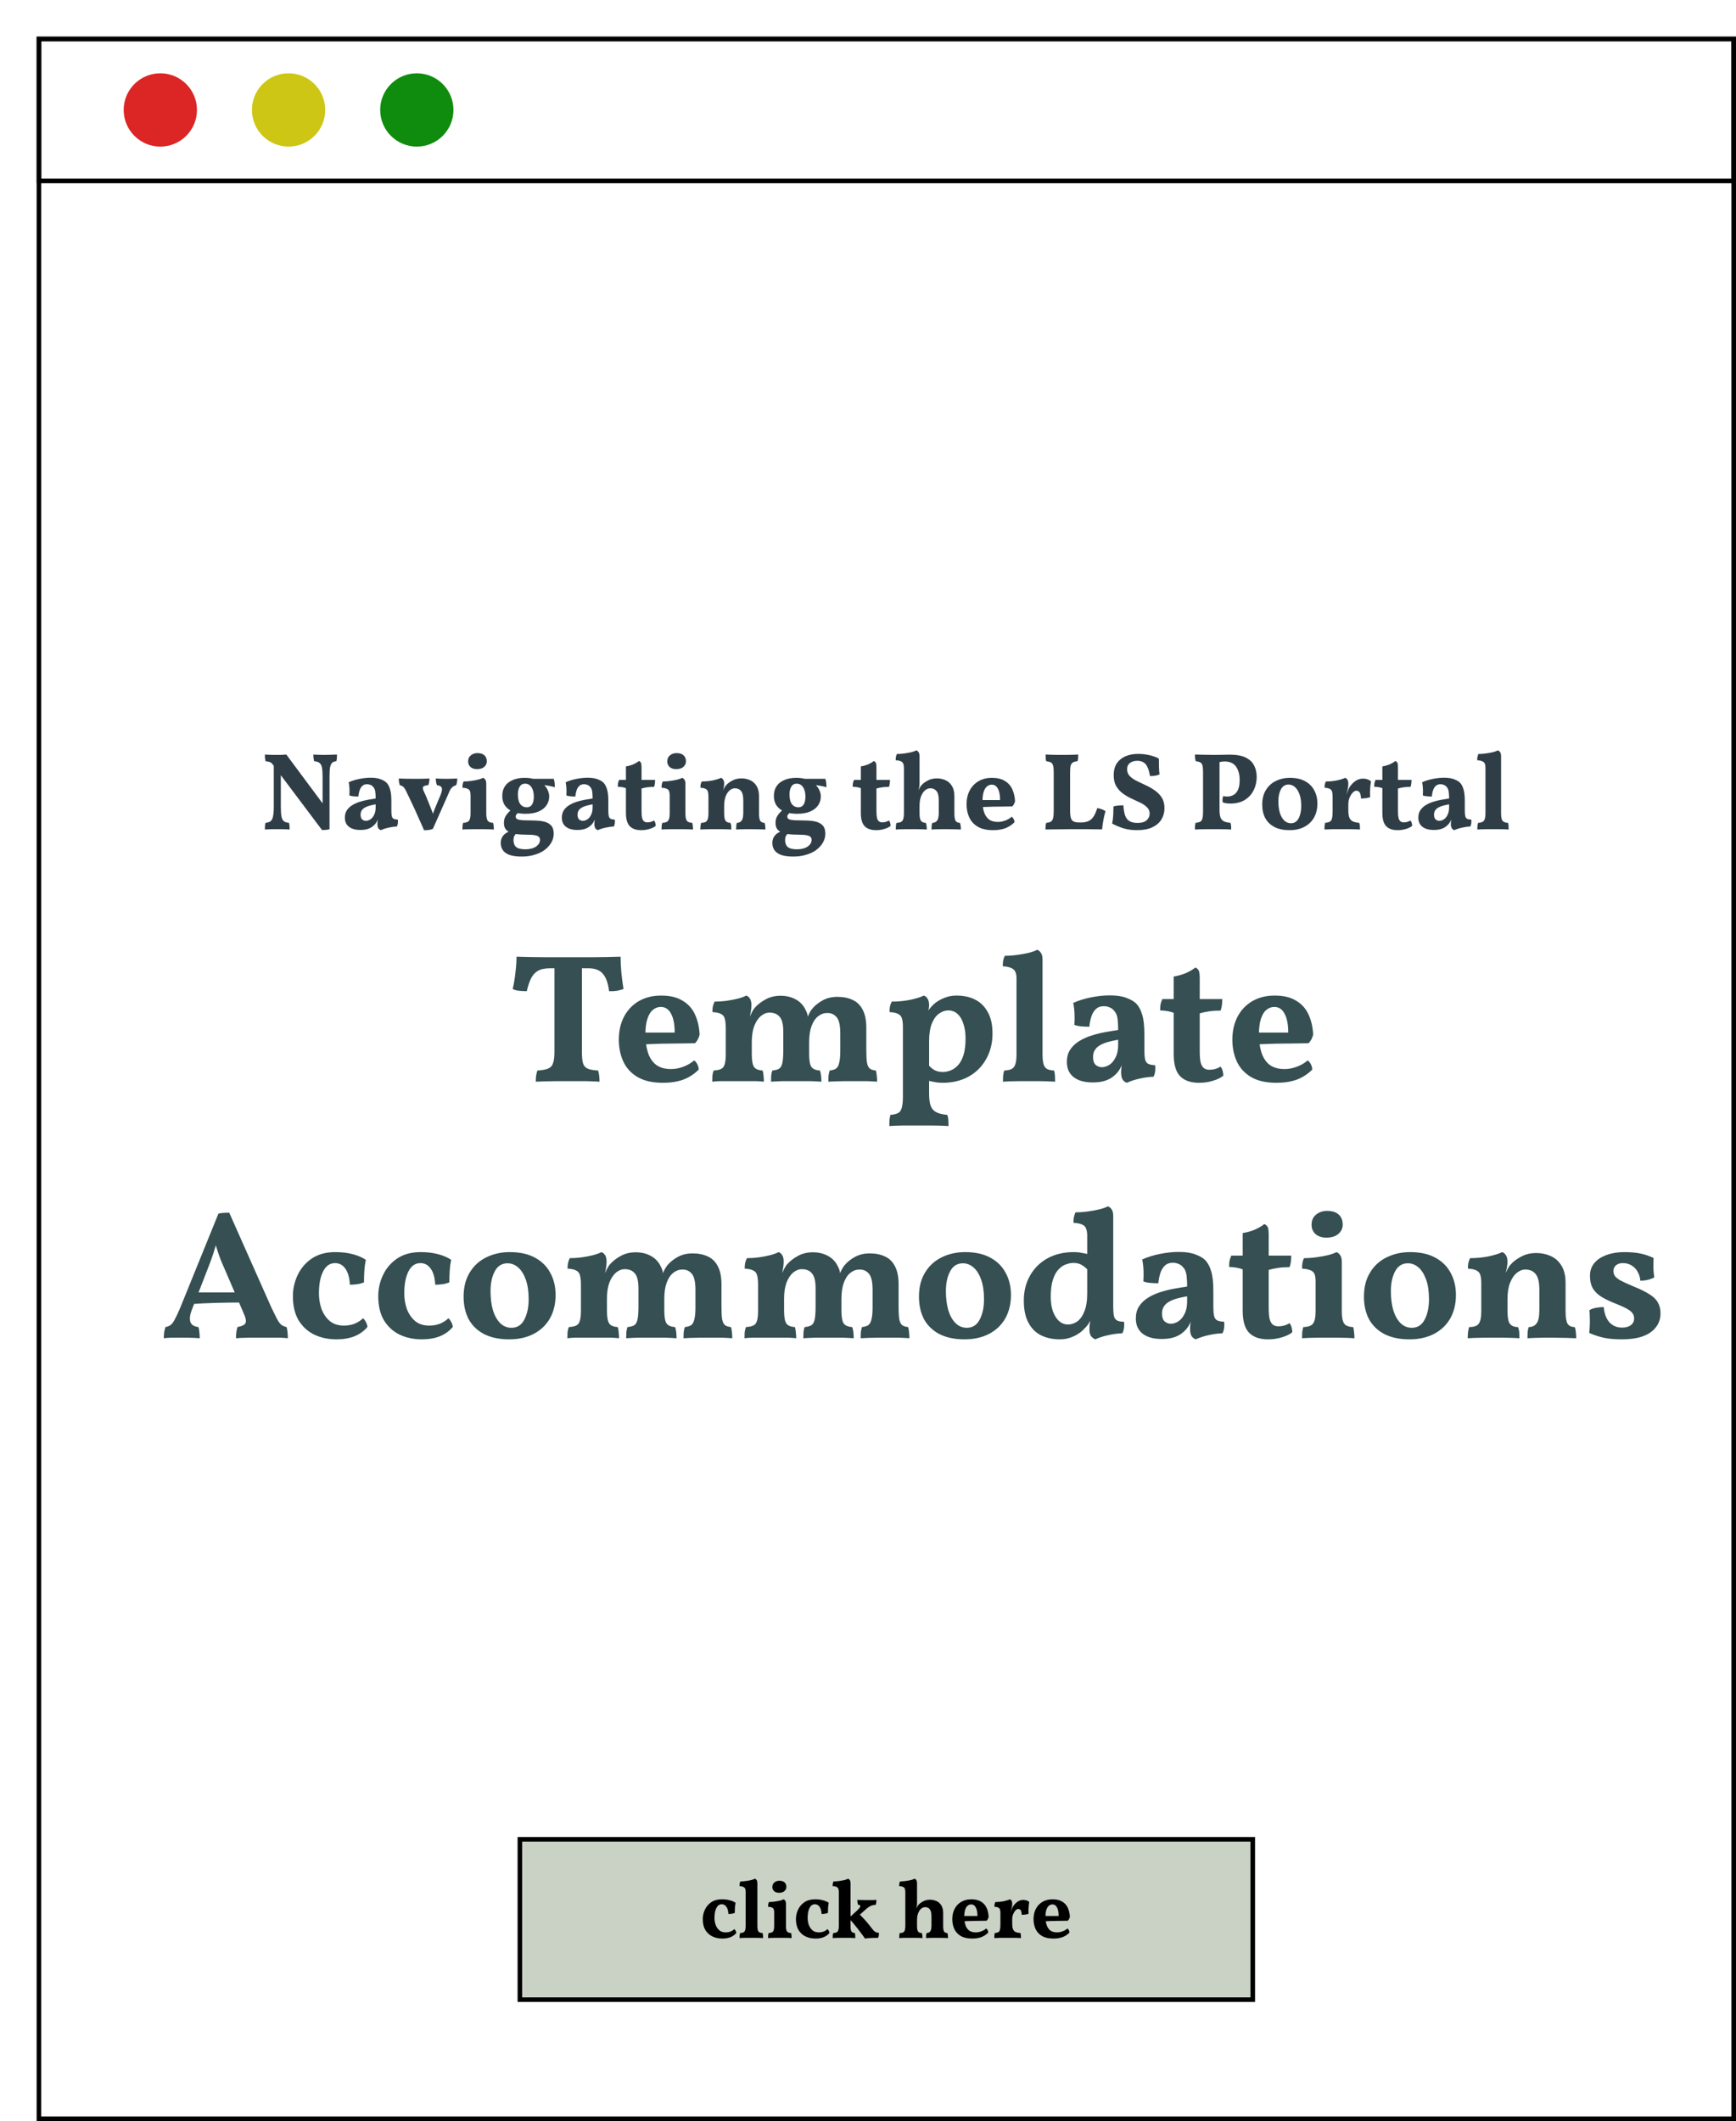 <svg width="379" height="463" viewBox="0 0 379 463" fill="none" xmlns="http://www.w3.org/2000/svg">
<g filter="url(#filter0_d_9_25)">
<rect width="371" height="455" fill="white"/>
<rect x="0.5" y="0.5" width="370" height="31" fill="white" stroke="black"/>
<circle cx="27" cy="16" r="8" fill="#DC2525"/>
<circle cx="55" cy="16" r="8" fill="#CDC615"/>
<circle cx="83" cy="16" r="8" fill="#0F8C0D"/>
<path d="M112.046 203.36C110.926 203.36 110.032 203.56 109.366 203.96C108.726 204.36 108.232 204.933 107.886 205.68C107.539 206.4 107.246 207.293 107.006 208.36C106.472 208.36 105.926 208.333 105.366 208.28C104.806 208.227 104.326 208.093 103.926 207.88C104.192 206.787 104.392 205.6 104.526 204.32C104.686 203.013 104.766 201.853 104.766 200.84C105.699 200.867 106.712 200.893 107.806 200.92C108.899 200.947 110.112 200.96 111.446 200.96C112.806 200.96 114.379 200.96 116.166 200.96C117.819 200.96 119.326 200.96 120.686 200.96C122.046 200.933 123.286 200.92 124.406 200.92C125.552 200.893 126.579 200.867 127.486 200.84C127.486 201.88 127.539 203 127.646 204.2C127.752 205.4 127.912 206.627 128.126 207.88C127.699 208.04 127.219 208.173 126.686 208.28C126.179 208.36 125.606 208.387 124.966 208.36C124.779 206.68 124.339 205.427 123.646 204.6C122.979 203.773 121.912 203.36 120.446 203.36H112.046ZM113.046 202.2H119.046V221.68C119.046 222.72 119.126 223.533 119.286 224.12C119.472 224.68 119.819 225.067 120.326 225.28C120.832 225.493 121.579 225.627 122.566 225.68C122.672 225.947 122.752 226.307 122.806 226.76C122.859 227.213 122.886 227.667 122.886 228.12C122.086 228.067 121.112 228.027 119.966 228C118.819 228 117.592 228 116.286 228C115.432 228 114.539 228 113.606 228C112.672 228.027 111.806 228.04 111.006 228.04C110.206 228.067 109.526 228.093 108.966 228.12C108.966 227.693 108.992 227.253 109.046 226.8C109.126 226.347 109.219 225.973 109.326 225.68C110.312 225.627 111.072 225.493 111.606 225.28C112.166 225.067 112.539 224.68 112.726 224.12C112.939 223.533 113.046 222.72 113.046 221.68V202.2ZM136.739 228.36C134.473 228.36 132.633 227.947 131.219 227.12C129.806 226.293 128.766 225.173 128.099 223.76C127.433 222.32 127.099 220.72 127.099 218.96C127.099 217.067 127.473 215.4 128.219 213.96C128.966 212.52 130.033 211.387 131.419 210.56C132.833 209.733 134.473 209.32 136.339 209.32C138.259 209.32 139.819 209.693 141.019 210.44C142.246 211.16 143.153 212.173 143.739 213.48C144.326 214.76 144.659 216.213 144.739 217.84C144.553 218.613 144.219 219.24 143.739 219.72C143.073 219.72 142.259 219.733 141.299 219.76C140.339 219.76 139.299 219.773 138.179 219.8C137.086 219.8 135.966 219.827 134.819 219.88C133.699 219.907 132.633 219.96 131.619 220.04V217.4H139.299C139.299 215.613 139.033 214.24 138.499 213.28C137.993 212.293 137.246 211.8 136.259 211.8C135.619 211.8 135.046 212.013 134.539 212.44C134.033 212.84 133.633 213.493 133.339 214.4C133.046 215.28 132.899 216.44 132.899 217.88C132.899 219.24 133.073 220.493 133.419 221.64C133.766 222.787 134.339 223.693 135.139 224.36C135.966 225.027 137.086 225.36 138.499 225.36C139.406 225.36 140.313 225.187 141.219 224.84C142.126 224.493 142.899 224.04 143.539 223.48C143.779 223.613 144.006 223.88 144.219 224.28C144.433 224.68 144.539 225.08 144.539 225.48C143.553 226.467 142.419 227.2 141.139 227.68C139.859 228.133 138.393 228.36 136.739 228.36ZM147.489 228.12C147.489 227.64 147.502 227.2 147.529 226.8C147.582 226.373 147.676 226 147.809 225.68C148.902 225.627 149.609 225.373 149.929 224.92C150.276 224.44 150.449 223.533 150.449 222.2V216.48C150.449 215.6 150.382 214.92 150.249 214.44C150.142 213.933 149.876 213.573 149.449 213.36C149.049 213.12 148.409 212.973 147.529 212.92C147.529 212.547 147.556 212.173 147.609 211.8C147.689 211.4 147.822 211.013 148.009 210.64C148.809 210.64 149.649 210.587 150.529 210.48C151.436 210.347 152.276 210.187 153.049 210C153.849 209.787 154.476 209.56 154.929 209.32C155.249 209.427 155.516 209.653 155.729 210C155.942 210.32 156.049 210.8 156.049 211.44C156.049 211.893 155.996 212.4 155.889 212.96C155.809 213.52 155.636 214.387 155.369 215.56H155.049C155.529 214.333 155.889 213.48 156.129 213C156.396 212.493 156.636 212.133 156.849 211.92C157.409 211.28 158.169 210.693 159.129 210.16C160.089 209.627 161.182 209.36 162.409 209.36C163.662 209.36 164.769 209.627 165.729 210.16C166.716 210.693 167.449 211.493 167.929 212.56C168.222 213.093 168.369 213.667 168.369 214.28H168.209C168.609 213.213 169.062 212.427 169.569 211.92C170.102 211.333 170.809 210.8 171.689 210.32C172.596 209.84 173.636 209.6 174.809 209.6C176.116 209.6 177.236 209.827 178.169 210.28C179.102 210.707 179.822 211.413 180.329 212.4C180.862 213.387 181.129 214.707 181.129 216.36V221.2C181.129 222.453 181.182 223.4 181.289 224.04C181.422 224.653 181.636 225.067 181.929 225.28C182.222 225.493 182.649 225.627 183.209 225.68C183.316 226.027 183.382 226.4 183.409 226.8C183.462 227.2 183.489 227.64 183.489 228.12C182.849 228.067 182.089 228.027 181.209 228C180.329 228 179.422 228 178.489 228C177.876 228 177.222 228 176.529 228C175.836 228.027 175.169 228.04 174.529 228.04C173.889 228.067 173.329 228.093 172.849 228.12C172.849 227.587 172.862 227.133 172.889 226.76C172.942 226.387 173.022 226.027 173.129 225.68C173.689 225.627 174.142 225.493 174.489 225.28C174.836 225.04 175.076 224.613 175.209 224C175.369 223.387 175.449 222.52 175.449 221.4V217.56C175.449 215.827 175.182 214.653 174.649 214.04C174.142 213.427 173.462 213.12 172.609 213.12C171.889 213.12 171.222 213.36 170.609 213.84C169.996 214.32 169.516 215.04 169.169 216C168.822 216.933 168.649 218.12 168.649 219.56V222.08C168.649 223.44 168.809 224.373 169.129 224.88C169.476 225.36 170.102 225.627 171.009 225.68C171.116 225.973 171.196 226.333 171.249 226.76C171.302 227.187 171.329 227.64 171.329 228.12C170.689 228.067 169.862 228.027 168.849 228C167.836 228 166.836 228 165.849 228C164.889 228 163.902 228 162.889 228C161.902 228.027 161.049 228.067 160.329 228.12C160.329 227.64 160.342 227.187 160.369 226.76C160.422 226.333 160.502 225.973 160.609 225.68C161.249 225.627 161.742 225.493 162.089 225.28C162.436 225.067 162.676 224.64 162.809 224C162.942 223.36 163.009 222.427 163.009 221.2V217.24C163.009 215.64 162.742 214.547 162.209 213.96C161.702 213.347 160.969 213.04 160.009 213.04C159.342 213.04 158.702 213.293 158.089 213.8C157.502 214.307 157.022 215.04 156.649 216C156.302 216.96 156.129 218.12 156.129 219.48V222.08C156.129 223.467 156.289 224.4 156.609 224.88C156.929 225.36 157.556 225.627 158.489 225.68C158.596 226 158.662 226.373 158.689 226.8C158.742 227.2 158.769 227.64 158.769 228.12C158.342 228.067 157.782 228.027 157.089 228C156.422 228 155.729 228 155.009 228C154.289 228 153.636 228 153.049 228C152.489 228 151.849 228 151.129 228C150.409 228 149.716 228 149.049 228C148.409 228.027 147.889 228.067 147.489 228.12ZM186.161 237.8C186.161 237.24 186.174 236.76 186.201 236.36C186.254 235.987 186.321 235.653 186.401 235.36C187.121 235.307 187.681 235.173 188.081 234.96C188.481 234.747 188.747 234.347 188.881 233.76C189.041 233.2 189.121 232.4 189.121 231.36V216.16C189.121 215.387 189.054 214.787 188.921 214.36C188.814 213.907 188.547 213.573 188.121 213.36C187.721 213.12 187.081 212.973 186.201 212.92C186.201 212.52 186.227 212.133 186.281 211.76C186.361 211.36 186.494 210.987 186.681 210.64C188.094 210.64 189.454 210.507 190.761 210.24C192.094 209.947 193.067 209.64 193.681 209.32C194.054 209.453 194.334 209.693 194.521 210.04C194.734 210.36 194.841 210.84 194.841 211.48C194.841 211.88 194.761 212.32 194.601 212.8C194.467 213.253 194.267 213.827 194.001 214.52L194.841 215.36V230.76C194.841 231.907 194.961 232.8 195.201 233.44C195.467 234.08 195.881 234.533 196.441 234.8C197.027 235.093 197.814 235.28 198.801 235.36C198.934 235.68 199.014 236.053 199.041 236.48C199.067 236.907 199.081 237.347 199.081 237.8C198.627 237.773 198.054 237.747 197.361 237.72C196.694 237.72 195.974 237.707 195.201 237.68C194.427 237.68 193.667 237.68 192.921 237.68C191.721 237.68 190.481 237.68 189.201 237.68C187.921 237.707 186.907 237.747 186.161 237.8ZM197.761 228.36C197.147 228.36 196.587 228.307 196.081 228.2C195.574 228.12 195.014 228 194.401 227.84V224.12C194.854 224.707 195.347 225.173 195.881 225.52C196.414 225.84 197.067 226 197.841 226C198.321 226 198.841 225.907 199.401 225.72C199.987 225.507 200.534 225.147 201.041 224.64C201.574 224.107 202.001 223.36 202.321 222.4C202.641 221.413 202.801 220.16 202.801 218.64C202.801 217.52 202.654 216.507 202.361 215.6C202.094 214.667 201.681 213.933 201.121 213.4C200.561 212.84 199.854 212.56 199.001 212.56C198.334 212.56 197.681 212.787 197.041 213.24C196.401 213.667 195.867 214.387 195.441 215.4C195.041 216.387 194.841 217.707 194.841 219.36L193.281 215.28C193.707 214.24 194.107 213.44 194.481 212.88C194.854 212.293 195.201 211.853 195.521 211.56C195.814 211.213 196.214 210.88 196.721 210.56C197.254 210.213 197.867 209.92 198.561 209.68C199.254 209.44 200.001 209.32 200.801 209.32C202.374 209.32 203.734 209.613 204.881 210.2C206.054 210.787 206.974 211.693 207.641 212.92C208.334 214.12 208.681 215.68 208.681 217.6C208.681 219.707 208.214 221.573 207.281 223.2C206.374 224.827 205.107 226.093 203.481 227C201.854 227.907 199.947 228.36 197.761 228.36ZM210.96 228.12C210.96 227.64 210.973 227.2 211 226.8C211.053 226.373 211.133 226 211.24 225.68C212.307 225.653 213.013 225.4 213.36 224.92C213.733 224.44 213.92 223.533 213.92 222.2V205.56C213.92 204.973 213.84 204.507 213.68 204.16C213.52 203.787 213.227 203.507 212.8 203.32C212.373 203.107 211.747 202.973 210.92 202.92C210.92 202.52 210.947 202.133 211 201.76C211.08 201.36 211.2 200.987 211.36 200.64C212.267 200.64 213.187 200.573 214.12 200.44C215.08 200.307 215.947 200.147 216.72 199.96C217.493 199.747 218.067 199.533 218.44 199.32C218.787 199.453 219.067 199.693 219.28 200.04C219.493 200.36 219.6 200.827 219.6 201.44V222.2C219.6 223.533 219.773 224.44 220.12 224.92C220.467 225.4 221.133 225.653 222.12 225.68C222.227 226 222.293 226.387 222.32 226.84C222.347 227.267 222.36 227.693 222.36 228.12C221.987 228.093 221.48 228.067 220.84 228.04C220.227 228.04 219.56 228.027 218.84 228C218.12 228 217.4 228 216.68 228C215.96 228 215.227 228 214.48 228C213.733 228.027 213.053 228.04 212.44 228.04C211.827 228.067 211.333 228.093 210.96 228.12ZM237.994 228.36C237.54 228.173 237.22 227.907 237.034 227.56C236.847 227.187 236.754 226.68 236.754 226.04C236.754 225.72 236.78 225.347 236.834 224.92C236.887 224.467 236.98 224.04 237.114 223.64L237.234 223.52C237.047 224.213 236.78 224.853 236.434 225.44C236.087 226 235.674 226.467 235.194 226.84C234.66 227.32 234.007 227.68 233.234 227.92C232.487 228.16 231.594 228.28 230.554 228.28C228.767 228.28 227.38 227.893 226.394 227.12C225.407 226.347 224.914 225.24 224.914 223.8C224.914 222.787 225.14 221.92 225.594 221.2C226.074 220.453 226.714 219.827 227.514 219.32C228.314 218.813 229.207 218.4 230.194 218.08C231.18 217.76 232.18 217.507 233.194 217.32C234.234 217.133 235.207 216.973 236.114 216.84C236.114 216.067 236.087 215.427 236.034 214.92C236.007 214.387 235.927 213.947 235.794 213.6C235.687 213.227 235.5 212.907 235.234 212.64C234.94 212.267 234.594 212.013 234.194 211.88C233.82 211.72 233.42 211.64 232.994 211.64C232.247 211.64 231.647 211.867 231.194 212.32C230.767 212.747 230.447 213.307 230.234 214C230.02 214.693 229.887 215.4 229.834 216.12C229.194 216.12 228.594 216.093 228.034 216.04C227.474 215.987 226.98 215.88 226.554 215.72C226.607 215 226.62 214.227 226.594 213.4C226.567 212.573 226.474 211.747 226.314 210.92C227.434 210.413 228.714 210.013 230.154 209.72C231.62 209.427 232.994 209.28 234.274 209.28C235.794 209.28 237.02 209.467 237.954 209.84C238.887 210.187 239.594 210.6 240.074 211.08C240.634 211.667 241.06 212.467 241.354 213.48C241.674 214.467 241.834 215.893 241.834 217.76V221.24C241.834 222.093 241.887 222.76 241.994 223.24C242.1 223.693 242.314 224.013 242.634 224.2C242.98 224.387 243.5 224.493 244.194 224.52C244.247 224.947 244.247 225.387 244.194 225.84C244.14 226.267 244.02 226.667 243.834 227.04C242.874 227.067 241.874 227.2 240.834 227.44C239.82 227.653 238.874 227.96 237.994 228.36ZM232.554 224.96C233.087 224.96 233.634 224.787 234.194 224.44C234.754 224.067 235.207 223.52 235.554 222.8C235.927 222.08 236.114 221.16 236.114 220.04V218.96C235.34 219.093 234.607 219.253 233.914 219.44C233.247 219.627 232.66 219.867 232.154 220.16C231.674 220.427 231.3 220.773 231.034 221.2C230.767 221.6 230.634 222.107 230.634 222.72C230.634 223.52 230.82 224.093 231.194 224.44C231.594 224.787 232.047 224.96 232.554 224.96ZM253.801 228.36C251.961 228.36 250.574 227.88 249.641 226.92C248.707 225.96 248.241 224.347 248.241 222.08V213.08C247.814 212.92 247.374 212.8 246.921 212.72C246.467 212.64 245.921 212.587 245.281 212.56C245.281 212.08 245.307 211.653 245.361 211.28C245.441 210.907 245.574 210.507 245.761 210.08H248.241V205.16C249.121 205.027 249.987 204.787 250.841 204.44C251.694 204.067 252.401 203.653 252.961 203.2C253.334 203.36 253.587 203.587 253.721 203.88C253.854 204.173 253.921 204.76 253.921 205.64V210.08H258.841C258.841 210.56 258.814 211.013 258.761 211.44C258.707 211.84 258.614 212.227 258.481 212.6C257.574 212.6 256.747 212.653 256.001 212.76C255.254 212.867 254.561 213.013 253.921 213.2V221.4C253.921 222.467 253.987 223.307 254.121 223.92C254.281 224.507 254.521 224.92 254.841 225.16C255.161 225.4 255.547 225.52 256.001 225.52C256.454 225.52 256.881 225.467 257.281 225.36C257.707 225.227 258.107 225.053 258.481 224.84C258.854 225.32 259.054 225.973 259.081 226.8C258.547 227.253 257.787 227.627 256.801 227.92C255.841 228.213 254.841 228.36 253.801 228.36ZM270.685 228.36C268.418 228.36 266.578 227.947 265.165 227.12C263.751 226.293 262.711 225.173 262.045 223.76C261.378 222.32 261.045 220.72 261.045 218.96C261.045 217.067 261.418 215.4 262.165 213.96C262.911 212.52 263.978 211.387 265.365 210.56C266.778 209.733 268.418 209.32 270.285 209.32C272.205 209.32 273.765 209.693 274.965 210.44C276.191 211.16 277.098 212.173 277.685 213.48C278.271 214.76 278.605 216.213 278.685 217.84C278.498 218.613 278.165 219.24 277.685 219.72C277.018 219.72 276.205 219.733 275.245 219.76C274.285 219.76 273.245 219.773 272.125 219.8C271.031 219.8 269.911 219.827 268.765 219.88C267.645 219.907 266.578 219.96 265.565 220.04V217.4H273.245C273.245 215.613 272.978 214.24 272.445 213.28C271.938 212.293 271.191 211.8 270.205 211.8C269.565 211.8 268.991 212.013 268.485 212.44C267.978 212.84 267.578 213.493 267.285 214.4C266.991 215.28 266.845 216.44 266.845 217.88C266.845 219.24 267.018 220.493 267.365 221.64C267.711 222.787 268.285 223.693 269.085 224.36C269.911 225.027 271.031 225.36 272.445 225.36C273.351 225.36 274.258 225.187 275.165 224.84C276.071 224.493 276.845 224.04 277.485 223.48C277.725 223.613 277.951 223.88 278.165 224.28C278.378 224.68 278.485 225.08 278.485 225.48C277.498 226.467 276.365 227.2 275.085 227.68C273.805 228.133 272.338 228.36 270.685 228.36ZM42.046 256.72L51.206 277.32C51.766 278.493 52.206 279.387 52.526 280C52.873 280.613 53.193 281.027 53.486 281.24C53.806 281.453 54.166 281.6 54.566 281.68C54.673 282.027 54.739 282.4 54.766 282.8C54.819 283.2 54.846 283.64 54.846 284.12C54.419 284.067 53.859 284.027 53.166 284C52.473 284 51.766 284 51.046 284C50.353 284 49.793 284 49.366 284C49.046 284 48.619 284 48.086 284C47.553 284 46.993 284 46.406 284C45.819 284.027 45.259 284.04 44.726 284.04C44.219 284.067 43.819 284.093 43.526 284.12C43.526 283.587 43.553 283.133 43.606 282.76C43.659 282.36 43.739 282 43.846 281.68C44.833 281.493 45.419 281.2 45.606 280.8C45.793 280.373 45.646 279.64 45.166 278.6L41.006 268.92C40.446 267.693 39.993 266.56 39.646 265.52C39.299 264.48 38.979 263.4 38.686 262.28H39.566C39.246 263.427 38.913 264.547 38.566 265.64C38.219 266.707 37.819 267.8 37.366 268.92L33.846 278C33.446 279.067 33.353 279.92 33.566 280.56C33.779 281.2 34.366 281.573 35.326 281.68C35.433 282 35.499 282.373 35.526 282.8C35.579 283.2 35.606 283.64 35.606 284.12C35.313 284.093 34.913 284.067 34.406 284.04C33.926 284.04 33.406 284.027 32.846 284C32.313 284 31.819 284 31.366 284C30.699 284 30.033 284 29.366 284C28.699 284.027 28.166 284.067 27.766 284.12C27.766 283.667 27.793 283.24 27.846 282.84C27.899 282.44 27.993 282.053 28.126 281.68C28.579 281.6 28.966 281.44 29.286 281.2C29.606 280.933 29.913 280.507 30.206 279.92C30.526 279.333 30.899 278.533 31.326 277.52L39.686 256.92C40.113 256.813 40.486 256.76 40.806 256.76C41.153 256.733 41.566 256.72 42.046 256.72ZM44.166 274.12L44.766 276.32C42.979 276.32 41.099 276.347 39.126 276.4C37.179 276.453 35.299 276.547 33.486 276.68L34.126 274.12H44.166ZM72.227 281.64C71.507 282.52 70.573 283.2 69.427 283.68C68.28 284.133 66.96 284.36 65.467 284.36C63.654 284.36 62.027 284.013 60.587 283.32C59.173 282.627 58.04 281.587 57.187 280.2C56.36 278.813 55.947 277.053 55.947 274.92C55.947 273.32 56.294 271.787 56.987 270.32C57.68 268.853 58.707 267.653 60.067 266.72C61.453 265.787 63.16 265.32 65.187 265.32C66.627 265.32 67.88 265.467 68.947 265.76C70.04 266.027 71.013 266.44 71.867 267C71.707 267.747 71.6 268.52 71.547 269.32C71.493 270.093 71.467 270.96 71.467 271.92C71.04 272.107 70.547 272.24 69.987 272.32C69.427 272.4 68.894 272.44 68.387 272.44C68.307 270.893 67.974 269.72 67.387 268.92C66.827 268.12 66.08 267.72 65.147 267.72C64.027 267.72 63.16 268.32 62.547 269.52C61.934 270.72 61.627 272.333 61.627 274.36C61.627 275.507 61.813 276.627 62.187 277.72C62.587 278.787 63.187 279.667 63.987 280.36C64.787 281.027 65.814 281.36 67.067 281.36C67.92 281.36 68.694 281.227 69.387 280.96C70.107 280.667 70.734 280.267 71.267 279.76C71.507 279.973 71.707 280.24 71.867 280.56C72.053 280.88 72.174 281.24 72.227 281.64ZM90.86 281.64C90.14 282.52 89.206 283.2 88.06 283.68C86.913 284.133 85.593 284.36 84.1 284.36C82.286 284.36 80.66 284.013 79.22 283.32C77.806 282.627 76.673 281.587 75.82 280.2C74.993 278.813 74.58 277.053 74.58 274.92C74.58 273.32 74.926 271.787 75.62 270.32C76.313 268.853 77.34 267.653 78.7 266.72C80.086 265.787 81.793 265.32 83.82 265.32C85.26 265.32 86.513 265.467 87.58 265.76C88.673 266.027 89.646 266.44 90.5 267C90.34 267.747 90.233 268.52 90.18 269.32C90.126 270.093 90.1 270.96 90.1 271.92C89.673 272.107 89.18 272.24 88.62 272.32C88.06 272.4 87.526 272.44 87.02 272.44C86.94 270.893 86.606 269.72 86.02 268.92C85.46 268.12 84.713 267.72 83.78 267.72C82.66 267.72 81.793 268.32 81.18 269.52C80.566 270.72 80.26 272.333 80.26 274.36C80.26 275.507 80.446 276.627 80.82 277.72C81.22 278.787 81.82 279.667 82.62 280.36C83.42 281.027 84.446 281.36 85.7 281.36C86.553 281.36 87.326 281.227 88.02 280.96C88.74 280.667 89.366 280.267 89.9 279.76C90.14 279.973 90.34 280.24 90.5 280.56C90.686 280.88 90.806 281.24 90.86 281.64ZM103.133 284.36C101.026 284.36 99.226 283.987 97.733 283.24C96.239 282.467 95.106 281.387 94.332 280C93.586 278.587 93.213 276.933 93.213 275.04C93.213 272.987 93.653 271.24 94.532 269.8C95.412 268.333 96.612 267.227 98.132 266.48C99.679 265.707 101.399 265.32 103.293 265.32C105.479 265.32 107.306 265.72 108.773 266.52C110.266 267.32 111.386 268.427 112.133 269.84C112.906 271.227 113.293 272.84 113.293 274.68C113.293 276.627 112.879 278.333 112.053 279.8C111.226 281.24 110.053 282.36 108.533 283.16C107.013 283.96 105.213 284.36 103.133 284.36ZM103.653 281.84C104.906 281.84 105.839 281.253 106.453 280.08C107.093 278.88 107.413 277.387 107.413 275.6C107.413 273.893 107.199 272.453 106.773 271.28C106.346 270.107 105.786 269.227 105.093 268.64C104.399 268.053 103.639 267.76 102.813 267.76C101.559 267.76 100.626 268.347 100.013 269.52C99.399 270.667 99.093 272.107 99.093 273.84C99.093 275.387 99.266 276.773 99.612 278C99.986 279.2 100.519 280.147 101.213 280.84C101.906 281.507 102.719 281.84 103.653 281.84ZM115.868 284.12C115.868 283.64 115.881 283.2 115.908 282.8C115.961 282.373 116.054 282 116.188 281.68C117.281 281.627 117.988 281.373 118.308 280.92C118.654 280.44 118.828 279.533 118.828 278.2V272.48C118.828 271.6 118.761 270.92 118.628 270.44C118.521 269.933 118.254 269.573 117.828 269.36C117.428 269.12 116.788 268.973 115.908 268.92C115.908 268.547 115.934 268.173 115.988 267.8C116.068 267.4 116.201 267.013 116.388 266.64C117.188 266.64 118.028 266.587 118.908 266.48C119.814 266.347 120.654 266.187 121.428 266C122.228 265.787 122.854 265.56 123.308 265.32C123.628 265.427 123.894 265.653 124.108 266C124.321 266.32 124.428 266.8 124.428 267.44C124.428 267.893 124.374 268.4 124.268 268.96C124.188 269.52 124.014 270.387 123.748 271.56H123.428C123.908 270.333 124.268 269.48 124.508 269C124.774 268.493 125.014 268.133 125.228 267.92C125.788 267.28 126.548 266.693 127.508 266.16C128.468 265.627 129.561 265.36 130.788 265.36C132.041 265.36 133.148 265.627 134.108 266.16C135.094 266.693 135.828 267.493 136.308 268.56C136.601 269.093 136.748 269.667 136.748 270.28H136.588C136.988 269.213 137.441 268.427 137.948 267.92C138.481 267.333 139.188 266.8 140.068 266.32C140.974 265.84 142.014 265.6 143.188 265.6C144.494 265.6 145.614 265.827 146.548 266.28C147.481 266.707 148.201 267.413 148.708 268.4C149.241 269.387 149.508 270.707 149.508 272.36V277.2C149.508 278.453 149.561 279.4 149.668 280.04C149.801 280.653 150.014 281.067 150.308 281.28C150.601 281.493 151.028 281.627 151.588 281.68C151.694 282.027 151.761 282.4 151.788 282.8C151.841 283.2 151.868 283.64 151.868 284.12C151.228 284.067 150.468 284.027 149.588 284C148.708 284 147.801 284 146.868 284C146.254 284 145.601 284 144.908 284C144.214 284.027 143.548 284.04 142.908 284.04C142.268 284.067 141.708 284.093 141.228 284.12C141.228 283.587 141.241 283.133 141.268 282.76C141.321 282.387 141.401 282.027 141.508 281.68C142.068 281.627 142.521 281.493 142.868 281.28C143.214 281.04 143.454 280.613 143.588 280C143.748 279.387 143.828 278.52 143.828 277.4V273.56C143.828 271.827 143.561 270.653 143.028 270.04C142.521 269.427 141.841 269.12 140.988 269.12C140.268 269.12 139.601 269.36 138.988 269.84C138.374 270.32 137.894 271.04 137.548 272C137.201 272.933 137.028 274.12 137.028 275.56V278.08C137.028 279.44 137.188 280.373 137.508 280.88C137.854 281.36 138.481 281.627 139.388 281.68C139.494 281.973 139.574 282.333 139.628 282.76C139.681 283.187 139.708 283.64 139.708 284.12C139.068 284.067 138.241 284.027 137.228 284C136.214 284 135.214 284 134.228 284C133.268 284 132.281 284 131.268 284C130.281 284.027 129.428 284.067 128.708 284.12C128.708 283.64 128.721 283.187 128.748 282.76C128.801 282.333 128.881 281.973 128.988 281.68C129.628 281.627 130.121 281.493 130.468 281.28C130.814 281.067 131.054 280.64 131.188 280C131.321 279.36 131.388 278.427 131.388 277.2V273.24C131.388 271.64 131.121 270.547 130.588 269.96C130.081 269.347 129.348 269.04 128.388 269.04C127.721 269.04 127.081 269.293 126.468 269.8C125.881 270.307 125.401 271.04 125.028 272C124.681 272.96 124.508 274.12 124.508 275.48V278.08C124.508 279.467 124.668 280.4 124.988 280.88C125.308 281.36 125.934 281.627 126.868 281.68C126.974 282 127.041 282.373 127.068 282.8C127.121 283.2 127.148 283.64 127.148 284.12C126.721 284.067 126.161 284.027 125.468 284C124.801 284 124.108 284 123.388 284C122.668 284 122.014 284 121.428 284C120.868 284 120.228 284 119.508 284C118.788 284 118.094 284 117.428 284C116.788 284.027 116.268 284.067 115.868 284.12ZM154.54 284.12C154.54 283.64 154.553 283.2 154.58 282.8C154.633 282.373 154.726 282 154.86 281.68C155.953 281.627 156.66 281.373 156.98 280.92C157.326 280.44 157.5 279.533 157.5 278.2V272.48C157.5 271.6 157.433 270.92 157.3 270.44C157.193 269.933 156.926 269.573 156.5 269.36C156.1 269.12 155.46 268.973 154.58 268.92C154.58 268.547 154.606 268.173 154.66 267.8C154.74 267.4 154.873 267.013 155.06 266.64C155.86 266.64 156.7 266.587 157.58 266.48C158.486 266.347 159.326 266.187 160.1 266C160.9 265.787 161.526 265.56 161.98 265.32C162.3 265.427 162.566 265.653 162.78 266C162.993 266.32 163.1 266.8 163.1 267.44C163.1 267.893 163.046 268.4 162.94 268.96C162.86 269.52 162.686 270.387 162.42 271.56H162.1C162.58 270.333 162.94 269.48 163.18 269C163.446 268.493 163.686 268.133 163.9 267.92C164.46 267.28 165.22 266.693 166.18 266.16C167.14 265.627 168.233 265.36 169.46 265.36C170.713 265.36 171.82 265.627 172.78 266.16C173.766 266.693 174.5 267.493 174.98 268.56C175.273 269.093 175.42 269.667 175.42 270.28H175.26C175.66 269.213 176.113 268.427 176.62 267.92C177.153 267.333 177.86 266.8 178.74 266.32C179.646 265.84 180.686 265.6 181.86 265.6C183.166 265.6 184.286 265.827 185.22 266.28C186.153 266.707 186.873 267.413 187.38 268.4C187.913 269.387 188.18 270.707 188.18 272.36V277.2C188.18 278.453 188.233 279.4 188.34 280.04C188.473 280.653 188.686 281.067 188.98 281.28C189.273 281.493 189.7 281.627 190.26 281.68C190.366 282.027 190.433 282.4 190.46 282.8C190.513 283.2 190.54 283.64 190.54 284.12C189.9 284.067 189.14 284.027 188.26 284C187.38 284 186.473 284 185.54 284C184.926 284 184.273 284 183.58 284C182.886 284.027 182.22 284.04 181.58 284.04C180.94 284.067 180.38 284.093 179.9 284.12C179.9 283.587 179.913 283.133 179.94 282.76C179.993 282.387 180.073 282.027 180.18 281.68C180.74 281.627 181.193 281.493 181.54 281.28C181.886 281.04 182.126 280.613 182.26 280C182.42 279.387 182.5 278.52 182.5 277.4V273.56C182.5 271.827 182.233 270.653 181.7 270.04C181.193 269.427 180.513 269.12 179.66 269.12C178.94 269.12 178.273 269.36 177.66 269.84C177.046 270.32 176.566 271.04 176.22 272C175.873 272.933 175.7 274.12 175.7 275.56V278.08C175.7 279.44 175.86 280.373 176.18 280.88C176.526 281.36 177.153 281.627 178.06 281.68C178.166 281.973 178.246 282.333 178.3 282.76C178.353 283.187 178.38 283.64 178.38 284.12C177.74 284.067 176.913 284.027 175.9 284C174.886 284 173.886 284 172.9 284C171.94 284 170.953 284 169.94 284C168.953 284.027 168.1 284.067 167.38 284.12C167.38 283.64 167.393 283.187 167.42 282.76C167.473 282.333 167.553 281.973 167.66 281.68C168.3 281.627 168.793 281.493 169.14 281.28C169.486 281.067 169.726 280.64 169.86 280C169.993 279.36 170.06 278.427 170.06 277.2V273.24C170.06 271.64 169.793 270.547 169.26 269.96C168.753 269.347 168.02 269.04 167.06 269.04C166.393 269.04 165.753 269.293 165.14 269.8C164.553 270.307 164.073 271.04 163.7 272C163.353 272.96 163.18 274.12 163.18 275.48V278.08C163.18 279.467 163.34 280.4 163.66 280.88C163.98 281.36 164.606 281.627 165.54 281.68C165.646 282 165.713 282.373 165.74 282.8C165.793 283.2 165.82 283.64 165.82 284.12C165.393 284.067 164.833 284.027 164.14 284C163.473 284 162.78 284 162.06 284C161.34 284 160.686 284 160.1 284C159.54 284 158.9 284 158.18 284C157.46 284 156.766 284 156.1 284C155.46 284.027 154.94 284.067 154.54 284.12ZM202.547 284.36C200.44 284.36 198.64 283.987 197.147 283.24C195.653 282.467 194.52 281.387 193.747 280C193 278.587 192.627 276.933 192.627 275.04C192.627 272.987 193.067 271.24 193.947 269.8C194.827 268.333 196.027 267.227 197.547 266.48C199.093 265.707 200.813 265.32 202.707 265.32C204.893 265.32 206.72 265.72 208.187 266.52C209.68 267.32 210.8 268.427 211.547 269.84C212.32 271.227 212.707 272.84 212.707 274.68C212.707 276.627 212.293 278.333 211.467 279.8C210.64 281.24 209.467 282.36 207.947 283.16C206.427 283.96 204.627 284.36 202.547 284.36ZM203.067 281.84C204.32 281.84 205.253 281.253 205.867 280.08C206.507 278.88 206.827 277.387 206.827 275.6C206.827 273.893 206.613 272.453 206.187 271.28C205.76 270.107 205.2 269.227 204.507 268.64C203.813 268.053 203.053 267.76 202.227 267.76C200.973 267.76 200.04 268.347 199.427 269.52C198.813 270.667 198.507 272.107 198.507 273.84C198.507 275.387 198.68 276.773 199.027 278C199.4 279.2 199.933 280.147 200.627 280.84C201.32 281.507 202.133 281.84 203.067 281.84ZM226.437 265.32C227.051 265.32 227.611 265.373 228.117 265.48C228.651 265.56 229.211 265.68 229.797 265.84V269.56C229.317 268.973 228.811 268.52 228.277 268.2C227.771 267.853 227.131 267.68 226.357 267.68C225.851 267.68 225.304 267.787 224.717 268C224.157 268.187 223.624 268.547 223.117 269.08C222.611 269.587 222.197 270.333 221.877 271.32C221.557 272.28 221.397 273.52 221.397 275.04C221.397 276.293 221.557 277.373 221.877 278.28C222.224 279.187 222.677 279.893 223.237 280.4C223.797 280.88 224.437 281.12 225.157 281.12C225.851 281.12 226.517 280.907 227.157 280.48C227.797 280.027 228.317 279.307 228.717 278.32C229.144 277.307 229.357 275.973 229.357 274.32L230.917 278.4C230.491 279.44 230.091 280.253 229.717 280.84C229.344 281.4 228.984 281.827 228.637 282.12C228.371 282.44 227.971 282.773 227.437 283.12C226.931 283.467 226.331 283.76 225.637 284C224.944 284.24 224.184 284.36 223.357 284.36C221.837 284.36 220.477 284.067 219.277 283.48C218.104 282.893 217.184 281.973 216.517 280.72C215.851 279.467 215.517 277.853 215.517 275.88C215.517 273.853 215.971 272.04 216.877 270.44C217.784 268.84 219.051 267.587 220.677 266.68C222.331 265.773 224.251 265.32 226.437 265.32ZM235.037 277.32C235.037 278.147 235.091 278.8 235.197 279.28C235.304 279.733 235.531 280.053 235.877 280.24C236.224 280.427 236.731 280.52 237.397 280.52C237.451 280.947 237.451 281.387 237.397 281.84C237.344 282.267 237.224 282.667 237.037 283.04C236.077 283.067 235.064 283.2 233.997 283.44C232.957 283.653 231.997 283.96 231.117 284.36C230.691 284.173 230.371 283.92 230.157 283.6C229.944 283.28 229.837 282.773 229.837 282.08C229.837 281.547 229.891 281.013 229.997 280.48C230.131 279.947 230.304 279.32 230.517 278.6L235.037 277.32ZM235.037 261.16V278.8H229.357V261.16H235.037ZM233.877 255.32C234.224 255.453 234.504 255.693 234.717 256.04C234.931 256.36 235.037 256.827 235.037 257.44V262.52H229.357V261.76C229.357 261.12 229.277 260.6 229.117 260.2C228.984 259.8 228.704 259.507 228.277 259.32C227.851 259.107 227.211 258.973 226.357 258.92C226.357 258.52 226.384 258.133 226.437 257.76C226.517 257.36 226.637 256.987 226.797 256.64C227.704 256.64 228.624 256.573 229.557 256.44C230.491 256.307 231.344 256.147 232.117 255.96C232.917 255.747 233.504 255.533 233.877 255.32ZM253.052 284.36C252.599 284.173 252.279 283.907 252.092 283.56C251.906 283.187 251.812 282.68 251.812 282.04C251.812 281.72 251.839 281.347 251.892 280.92C251.946 280.467 252.039 280.04 252.172 279.64L252.292 279.52C252.106 280.213 251.839 280.853 251.492 281.44C251.146 282 250.732 282.467 250.252 282.84C249.719 283.32 249.066 283.68 248.292 283.92C247.546 284.16 246.652 284.28 245.612 284.28C243.826 284.28 242.439 283.893 241.452 283.12C240.466 282.347 239.972 281.24 239.972 279.8C239.972 278.787 240.199 277.92 240.652 277.2C241.132 276.453 241.772 275.827 242.572 275.32C243.372 274.813 244.266 274.4 245.252 274.08C246.239 273.76 247.239 273.507 248.252 273.32C249.292 273.133 250.266 272.973 251.172 272.84C251.172 272.067 251.146 271.427 251.092 270.92C251.066 270.387 250.986 269.947 250.852 269.6C250.746 269.227 250.559 268.907 250.292 268.64C249.999 268.267 249.652 268.013 249.252 267.88C248.879 267.72 248.479 267.64 248.052 267.64C247.306 267.64 246.706 267.867 246.252 268.32C245.826 268.747 245.506 269.307 245.292 270C245.079 270.693 244.946 271.4 244.892 272.12C244.252 272.12 243.652 272.093 243.092 272.04C242.532 271.987 242.039 271.88 241.612 271.72C241.666 271 241.679 270.227 241.652 269.4C241.626 268.573 241.532 267.747 241.372 266.92C242.492 266.413 243.772 266.013 245.212 265.72C246.679 265.427 248.052 265.28 249.332 265.28C250.852 265.28 252.079 265.467 253.012 265.84C253.946 266.187 254.652 266.6 255.132 267.08C255.692 267.667 256.119 268.467 256.412 269.48C256.732 270.467 256.892 271.893 256.892 273.76V277.24C256.892 278.093 256.946 278.76 257.052 279.24C257.159 279.693 257.372 280.013 257.692 280.2C258.039 280.387 258.559 280.493 259.252 280.52C259.306 280.947 259.306 281.387 259.252 281.84C259.199 282.267 259.079 282.667 258.892 283.04C257.932 283.067 256.932 283.2 255.892 283.44C254.879 283.653 253.932 283.96 253.052 284.36ZM247.612 280.96C248.146 280.96 248.692 280.787 249.252 280.44C249.812 280.067 250.266 279.52 250.612 278.8C250.986 278.08 251.172 277.16 251.172 276.04V274.96C250.399 275.093 249.666 275.253 248.972 275.44C248.306 275.627 247.719 275.867 247.212 276.16C246.732 276.427 246.359 276.773 246.092 277.2C245.826 277.6 245.692 278.107 245.692 278.72C245.692 279.52 245.879 280.093 246.252 280.44C246.652 280.787 247.106 280.96 247.612 280.96ZM268.859 284.36C267.019 284.36 265.633 283.88 264.699 282.92C263.766 281.96 263.299 280.347 263.299 278.08V269.08C262.873 268.92 262.433 268.8 261.979 268.72C261.526 268.64 260.979 268.587 260.339 268.56C260.339 268.08 260.366 267.653 260.419 267.28C260.499 266.907 260.633 266.507 260.819 266.08H263.299V261.16C264.179 261.027 265.046 260.787 265.899 260.44C266.753 260.067 267.459 259.653 268.019 259.2C268.393 259.36 268.646 259.587 268.779 259.88C268.913 260.173 268.979 260.76 268.979 261.64V266.08H273.899C273.899 266.56 273.873 267.013 273.819 267.44C273.766 267.84 273.673 268.227 273.539 268.6C272.633 268.6 271.806 268.653 271.059 268.76C270.313 268.867 269.619 269.013 268.979 269.2V277.4C268.979 278.467 269.046 279.307 269.179 279.92C269.339 280.507 269.579 280.92 269.899 281.16C270.219 281.4 270.606 281.52 271.059 281.52C271.513 281.52 271.939 281.467 272.339 281.36C272.766 281.227 273.166 281.053 273.539 280.84C273.913 281.32 274.113 281.973 274.139 282.8C273.606 283.253 272.846 283.627 271.859 283.92C270.899 284.213 269.899 284.36 268.859 284.36ZM276.258 284.12C276.258 283.64 276.272 283.2 276.298 282.8C276.352 282.373 276.432 282 276.538 281.68C277.605 281.653 278.312 281.4 278.658 280.92C279.032 280.44 279.218 279.533 279.218 278.2V271.76C279.218 271.12 279.152 270.6 279.018 270.2C278.885 269.8 278.605 269.507 278.178 269.32C277.752 269.107 277.112 268.973 276.258 268.92C276.258 268.52 276.285 268.133 276.338 267.76C276.392 267.36 276.512 266.987 276.698 266.64C277.578 266.64 278.485 266.573 279.418 266.44C280.378 266.307 281.245 266.147 282.018 265.96C282.818 265.747 283.405 265.533 283.778 265.32C284.125 265.453 284.405 265.693 284.618 266.04C284.832 266.36 284.938 266.827 284.938 267.44V278.2C284.938 279.533 285.112 280.44 285.458 280.92C285.805 281.4 286.458 281.653 287.418 281.68C287.525 282 287.592 282.387 287.618 282.84C287.672 283.267 287.698 283.693 287.698 284.12C287.298 284.093 286.792 284.067 286.178 284.04C285.565 284.04 284.898 284.027 284.178 284C283.458 284 282.738 284 282.018 284C281.298 284 280.565 284 279.818 284C279.072 284.027 278.392 284.04 277.778 284.04C277.165 284.067 276.658 284.093 276.258 284.12ZM281.578 262.16C280.618 262.16 279.832 261.907 279.218 261.4C278.632 260.867 278.338 260.187 278.338 259.36C278.338 258.4 278.672 257.653 279.338 257.12C280.005 256.587 280.805 256.32 281.738 256.32C282.832 256.32 283.672 256.587 284.258 257.12C284.845 257.653 285.138 258.387 285.138 259.32C285.138 260.12 284.818 260.8 284.178 261.36C283.538 261.893 282.672 262.16 281.578 262.16ZM299.695 284.36C297.588 284.36 295.788 283.987 294.295 283.24C292.802 282.467 291.668 281.387 290.895 280C290.148 278.587 289.775 276.933 289.775 275.04C289.775 272.987 290.215 271.24 291.095 269.8C291.975 268.333 293.175 267.227 294.695 266.48C296.242 265.707 297.962 265.32 299.855 265.32C302.042 265.32 303.868 265.72 305.335 266.52C306.828 267.32 307.948 268.427 308.695 269.84C309.468 271.227 309.855 272.84 309.855 274.68C309.855 276.627 309.442 278.333 308.615 279.8C307.788 281.24 306.615 282.36 305.095 283.16C303.575 283.96 301.775 284.36 299.695 284.36ZM300.215 281.84C301.468 281.84 302.402 281.253 303.015 280.08C303.655 278.88 303.975 277.387 303.975 275.6C303.975 273.893 303.762 272.453 303.335 271.28C302.908 270.107 302.348 269.227 301.655 268.64C300.962 268.053 300.202 267.76 299.375 267.76C298.122 267.76 297.188 268.347 296.575 269.52C295.962 270.667 295.655 272.107 295.655 273.84C295.655 275.387 295.828 276.773 296.175 278C296.548 279.2 297.082 280.147 297.775 280.84C298.468 281.507 299.282 281.84 300.215 281.84ZM315.39 275.64V272.16C315.39 271.387 315.324 270.787 315.19 270.36C315.084 269.907 314.817 269.573 314.39 269.36C313.99 269.12 313.35 268.973 312.47 268.92C312.47 268.52 312.497 268.133 312.55 267.76C312.63 267.36 312.764 266.987 312.95 266.64C314.364 266.64 315.724 266.507 317.03 266.24C318.364 265.947 319.337 265.64 319.95 265.32C320.324 265.453 320.604 265.693 320.79 266.04C321.004 266.36 321.11 266.84 321.11 267.48L315.39 275.64ZM333.79 278.2C333.79 279.533 333.937 280.453 334.23 280.96C334.55 281.44 335.07 281.68 335.79 281.68C335.924 282 336.004 282.36 336.03 282.76C336.084 283.133 336.11 283.587 336.11 284.12C335.524 284.093 334.764 284.067 333.83 284.04C332.924 284.013 332.03 284 331.15 284C330.564 284 329.897 284 329.15 284C328.43 284.027 327.737 284.04 327.07 284.04C326.404 284.067 325.87 284.093 325.47 284.12C325.47 283.64 325.484 283.2 325.51 282.8C325.537 282.4 325.617 282.027 325.75 281.68C326.497 281.68 327.07 281.413 327.47 280.88C327.87 280.347 328.07 279.373 328.07 277.96V273.6C328.07 271.92 327.804 270.76 327.27 270.12C326.737 269.453 325.977 269.12 324.99 269.12C324.35 269.12 323.724 269.373 323.11 269.88C322.524 270.36 322.044 271.08 321.67 272.04C321.297 272.973 321.11 274.147 321.11 275.56V278.2C321.11 279.56 321.284 280.48 321.63 280.96C322.004 281.44 322.59 281.68 323.39 281.68C323.55 282.053 323.644 282.427 323.67 282.8C323.697 283.173 323.71 283.613 323.71 284.12C323.337 284.093 322.83 284.067 322.19 284.04C321.55 284.04 320.884 284.027 320.19 284C319.524 284 318.884 284 318.27 284C317.657 284 316.977 284 316.23 284C315.484 284.027 314.764 284.04 314.07 284.04C313.377 284.067 312.83 284.093 312.43 284.12C312.43 283.613 312.457 283.147 312.51 282.72C312.564 282.293 312.644 281.947 312.75 281.68C313.79 281.68 314.484 281.44 314.83 280.96C315.204 280.453 315.39 279.533 315.39 278.2V272.16L321.11 267.48C321.11 267.8 321.07 268.173 320.99 268.6C320.937 269 320.844 269.427 320.71 269.88C320.87 269.56 321.03 269.24 321.19 268.92C321.35 268.6 321.564 268.293 321.83 268C322.364 267.387 323.11 266.827 324.07 266.32C325.03 265.787 326.137 265.52 327.39 265.52C328.51 265.52 329.55 265.733 330.51 266.16C331.497 266.587 332.284 267.28 332.87 268.24C333.484 269.2 333.79 270.467 333.79 272.04V278.2ZM352.998 266.6C352.971 267.267 352.958 267.973 352.958 268.72C352.984 269.44 353.051 270.147 353.158 270.84C352.784 271.053 352.331 271.227 351.798 271.36C351.264 271.493 350.704 271.56 350.118 271.56C350.064 270.867 349.878 270.24 349.558 269.68C349.264 269.093 348.838 268.627 348.278 268.28C347.744 267.907 347.078 267.72 346.278 267.72C345.664 267.72 345.171 267.88 344.798 268.2C344.424 268.52 344.238 268.933 344.238 269.44C344.238 269.813 344.331 270.16 344.518 270.48C344.704 270.773 345.104 271.107 345.718 271.48C346.358 271.827 347.318 272.267 348.598 272.8C350.118 273.413 351.304 274 352.158 274.56C353.011 275.093 353.611 275.693 353.958 276.36C354.331 277 354.518 277.773 354.518 278.68C354.518 279.88 354.171 280.907 353.478 281.76C352.811 282.613 351.851 283.267 350.598 283.72C349.344 284.147 347.864 284.36 346.158 284.36C344.504 284.36 343.144 284.24 342.078 284C341.011 283.76 339.971 283.413 338.958 282.96C339.011 282.453 339.051 281.907 339.078 281.32C339.104 280.707 339.104 280.107 339.078 279.52C339.078 278.933 339.051 278.427 338.998 278C339.371 277.76 339.851 277.587 340.438 277.48C341.024 277.373 341.584 277.32 342.118 277.32C342.278 278.813 342.704 279.933 343.398 280.68C344.118 281.427 345.024 281.8 346.118 281.8C346.918 281.8 347.558 281.627 348.038 281.28C348.518 280.907 348.758 280.413 348.758 279.8C348.758 279.373 348.651 279.013 348.438 278.72C348.251 278.4 347.878 278.08 347.318 277.76C346.784 277.44 345.984 277.067 344.918 276.64C343.664 276.16 342.611 275.667 341.758 275.16C340.904 274.653 340.251 274.04 339.798 273.32C339.344 272.573 339.118 271.627 339.118 270.48C339.118 269.6 339.318 268.84 339.718 268.2C340.118 267.56 340.664 267.027 341.358 266.6C342.078 266.173 342.878 265.853 343.758 265.64C344.664 265.427 345.611 265.32 346.598 265.32C348.011 265.32 349.211 265.427 350.198 265.64C351.184 265.853 352.118 266.173 352.998 266.6Z" fill="#354F52"/>
<rect x="105.5" y="393.5" width="160" height="35" fill="#CAD2C5" stroke="black"/>
<path d="M152.754 413.938C152.43 414.334 152.01 414.64 151.494 414.856C150.978 415.06 150.384 415.162 149.712 415.162C148.896 415.162 148.164 415.006 147.516 414.694C146.88 414.382 146.37 413.914 145.986 413.29C145.614 412.666 145.428 411.874 145.428 410.914C145.428 410.194 145.584 409.504 145.896 408.844C146.208 408.184 146.67 407.644 147.282 407.224C147.906 406.804 148.674 406.594 149.586 406.594C150.234 406.594 150.798 406.66 151.278 406.792C151.77 406.912 152.208 407.098 152.592 407.35C152.52 407.686 152.472 408.034 152.448 408.394C152.424 408.742 152.412 409.132 152.412 409.564C152.22 409.648 151.998 409.708 151.746 409.744C151.494 409.78 151.254 409.798 151.026 409.798C150.99 409.102 150.84 408.574 150.576 408.214C150.324 407.854 149.988 407.674 149.568 407.674C149.064 407.674 148.674 407.944 148.398 408.484C148.122 409.024 147.984 409.75 147.984 410.662C147.984 411.178 148.068 411.682 148.236 412.174C148.416 412.654 148.686 413.05 149.046 413.362C149.406 413.662 149.868 413.812 150.432 413.812C150.816 413.812 151.164 413.752 151.476 413.632C151.8 413.5 152.082 413.32 152.322 413.092C152.43 413.188 152.52 413.308 152.592 413.452C152.676 413.596 152.73 413.758 152.754 413.938ZM153.458 415.054C153.458 414.838 153.464 414.64 153.476 414.46C153.5 414.268 153.536 414.1 153.584 413.956C154.064 413.944 154.382 413.83 154.538 413.614C154.706 413.398 154.79 412.99 154.79 412.39V404.902C154.79 404.638 154.754 404.428 154.682 404.272C154.61 404.104 154.478 403.978 154.286 403.894C154.094 403.798 153.812 403.738 153.44 403.714C153.44 403.534 153.452 403.36 153.476 403.192C153.512 403.012 153.566 402.844 153.638 402.688C154.046 402.688 154.46 402.658 154.88 402.598C155.312 402.538 155.702 402.466 156.05 402.382C156.398 402.286 156.656 402.19 156.824 402.094C156.98 402.154 157.106 402.262 157.202 402.418C157.298 402.562 157.346 402.772 157.346 403.048V412.39C157.346 412.99 157.424 413.398 157.58 413.614C157.736 413.83 158.036 413.944 158.48 413.956C158.528 414.1 158.558 414.274 158.57 414.478C158.582 414.67 158.588 414.862 158.588 415.054C158.42 415.042 158.192 415.03 157.904 415.018C157.628 415.018 157.328 415.012 157.004 415C156.68 415 156.356 415 156.032 415C155.708 415 155.378 415 155.042 415C154.706 415.012 154.4 415.018 154.124 415.018C153.848 415.03 153.626 415.042 153.458 415.054ZM159.683 415.054C159.683 414.838 159.689 414.64 159.701 414.46C159.725 414.268 159.761 414.1 159.809 413.956C160.289 413.944 160.607 413.83 160.763 413.614C160.931 413.398 161.015 412.99 161.015 412.39V409.492C161.015 409.204 160.985 408.97 160.925 408.79C160.865 408.61 160.739 408.478 160.547 408.394C160.355 408.298 160.067 408.238 159.683 408.214C159.683 408.034 159.695 407.86 159.719 407.692C159.743 407.512 159.797 407.344 159.881 407.188C160.277 407.188 160.685 407.158 161.105 407.098C161.537 407.038 161.927 406.966 162.275 406.882C162.635 406.786 162.899 406.69 163.067 406.594C163.223 406.654 163.349 406.762 163.445 406.918C163.541 407.062 163.589 407.272 163.589 407.548V412.39C163.589 412.99 163.667 413.398 163.823 413.614C163.979 413.83 164.273 413.944 164.705 413.956C164.753 414.1 164.783 414.274 164.795 414.478C164.819 414.67 164.831 414.862 164.831 415.054C164.651 415.042 164.423 415.03 164.147 415.018C163.871 415.018 163.571 415.012 163.247 415C162.923 415 162.599 415 162.275 415C161.951 415 161.621 415 161.285 415C160.949 415.012 160.643 415.018 160.367 415.018C160.091 415.03 159.863 415.042 159.683 415.054ZM162.077 405.172C161.645 405.172 161.291 405.058 161.015 404.83C160.751 404.59 160.619 404.284 160.619 403.912C160.619 403.48 160.769 403.144 161.069 402.904C161.369 402.664 161.729 402.544 162.149 402.544C162.641 402.544 163.019 402.664 163.283 402.904C163.547 403.144 163.679 403.474 163.679 403.894C163.679 404.254 163.535 404.56 163.247 404.812C162.959 405.052 162.569 405.172 162.077 405.172ZM173.092 413.938C172.768 414.334 172.348 414.64 171.832 414.856C171.316 415.06 170.722 415.162 170.05 415.162C169.234 415.162 168.502 415.006 167.854 414.694C167.218 414.382 166.708 413.914 166.324 413.29C165.952 412.666 165.766 411.874 165.766 410.914C165.766 410.194 165.922 409.504 166.234 408.844C166.546 408.184 167.008 407.644 167.62 407.224C168.244 406.804 169.012 406.594 169.924 406.594C170.572 406.594 171.136 406.66 171.616 406.792C172.108 406.912 172.546 407.098 172.93 407.35C172.858 407.686 172.81 408.034 172.786 408.394C172.762 408.742 172.75 409.132 172.75 409.564C172.558 409.648 172.336 409.708 172.084 409.744C171.832 409.78 171.592 409.798 171.364 409.798C171.328 409.102 171.178 408.574 170.914 408.214C170.662 407.854 170.326 407.674 169.906 407.674C169.402 407.674 169.012 407.944 168.736 408.484C168.46 409.024 168.322 409.75 168.322 410.662C168.322 411.178 168.406 411.682 168.574 412.174C168.754 412.654 169.024 413.05 169.384 413.362C169.744 413.662 170.206 413.812 170.77 413.812C171.154 413.812 171.502 413.752 171.814 413.632C172.138 413.5 172.42 413.32 172.66 413.092C172.768 413.188 172.858 413.308 172.93 413.452C173.014 413.596 173.068 413.758 173.092 413.938ZM173.796 415.054C173.796 414.838 173.802 414.64 173.814 414.46C173.838 414.268 173.874 414.1 173.922 413.956C174.402 413.944 174.72 413.83 174.876 413.614C175.044 413.398 175.128 412.99 175.128 412.39V404.992C175.128 404.704 175.092 404.47 175.02 404.29C174.96 404.11 174.834 403.978 174.642 403.894C174.45 403.798 174.162 403.738 173.778 403.714C173.778 403.534 173.79 403.36 173.814 403.192C173.85 403.012 173.904 402.844 173.976 402.688C174.384 402.688 174.798 402.658 175.218 402.598C175.65 402.538 176.04 402.466 176.388 402.382C176.736 402.286 176.994 402.19 177.162 402.094C177.318 402.154 177.444 402.262 177.54 402.418C177.636 402.562 177.684 402.772 177.684 403.048V412.39C177.684 412.978 177.75 413.38 177.882 413.596C178.014 413.812 178.26 413.932 178.62 413.956C178.668 414.1 178.698 414.274 178.71 414.478C178.722 414.67 178.728 414.862 178.728 415.054C178.464 415.03 178.11 415.012 177.666 415C177.222 415 176.772 415 176.316 415C176.004 415 175.686 415 175.362 415C175.038 415.012 174.738 415.018 174.462 415.018C174.186 415.03 173.964 415.042 173.796 415.054ZM180.834 415.162C180.654 414.874 180.42 414.544 180.132 414.172C179.856 413.788 179.556 413.392 179.232 412.984C178.908 412.564 178.578 412.156 178.242 411.76C177.906 411.364 177.588 411.01 177.288 410.698L178.944 409.204C179.28 408.892 179.508 408.652 179.628 408.484C179.76 408.316 179.826 408.184 179.826 408.088C179.826 407.992 179.79 407.92 179.718 407.872C179.646 407.824 179.52 407.8 179.34 407.8C179.28 407.62 179.232 407.44 179.196 407.26C179.172 407.08 179.16 406.9 179.16 406.72C179.364 406.72 179.604 406.726 179.88 406.738C180.156 406.738 180.45 406.744 180.762 406.756C181.074 406.756 181.368 406.756 181.644 406.756C181.92 406.756 182.202 406.756 182.49 406.756C182.79 406.744 183.072 406.732 183.336 406.72C183.336 406.912 183.324 407.098 183.3 407.278C183.276 407.458 183.234 407.632 183.174 407.8C182.886 407.812 182.622 407.854 182.382 407.926C182.154 407.998 181.92 408.112 181.68 408.268C181.452 408.412 181.188 408.622 180.888 408.898L179.34 410.302L179.16 409.438C179.724 409.93 180.258 410.458 180.762 411.022C181.278 411.586 181.812 412.234 182.364 412.966C182.544 413.206 182.706 413.392 182.85 413.524C183.006 413.656 183.162 413.752 183.318 413.812C183.474 413.86 183.666 413.896 183.894 413.92C183.894 414.112 183.882 414.304 183.858 414.496C183.834 414.676 183.786 414.844 183.714 415C183.414 415 183.09 415.006 182.742 415.018C182.406 415.03 182.07 415.042 181.734 415.054C181.398 415.078 181.098 415.114 180.834 415.162ZM197.91 412.39C197.91 412.99 197.976 413.404 198.108 413.632C198.252 413.848 198.486 413.956 198.81 413.956C198.87 414.1 198.912 414.262 198.936 414.442C198.96 414.61 198.972 414.814 198.972 415.054C198.708 415.042 198.366 415.03 197.946 415.018C197.526 415.006 197.118 415 196.722 415C196.458 415 196.158 415 195.822 415C195.498 415.012 195.186 415.018 194.886 415.018C194.586 415.03 194.346 415.042 194.166 415.054C194.166 414.838 194.172 414.64 194.184 414.46C194.196 414.28 194.238 414.112 194.31 413.956C194.646 413.956 194.904 413.836 195.084 413.596C195.264 413.356 195.354 412.918 195.354 412.282V410.32C195.354 409.564 195.228 409.042 194.976 408.754C194.736 408.454 194.4 408.304 193.968 408.304C193.668 408.304 193.38 408.418 193.104 408.646C192.84 408.862 192.624 409.186 192.456 409.618C192.288 410.038 192.204 410.566 192.204 411.202V412.39C192.204 413.002 192.282 413.416 192.438 413.632C192.606 413.848 192.87 413.956 193.23 413.956C193.302 414.124 193.344 414.292 193.356 414.46C193.38 414.628 193.392 414.826 193.392 415.054C193.212 415.042 192.978 415.03 192.69 415.018C192.414 415.018 192.12 415.012 191.808 415C191.496 415 191.202 415 190.926 415C190.662 415 190.356 415 190.008 415C189.672 415.012 189.348 415.018 189.036 415.018C188.736 415.03 188.496 415.042 188.316 415.054C188.316 414.826 188.322 414.616 188.334 414.424C188.358 414.232 188.394 414.076 188.442 413.956C188.91 413.956 189.228 413.848 189.396 413.632C189.564 413.404 189.648 412.99 189.648 412.39V409.672L192.204 407.566C192.204 407.71 192.186 407.878 192.15 408.07C192.126 408.25 192.084 408.442 192.024 408.646C192.096 408.502 192.168 408.358 192.24 408.214C192.312 408.07 192.408 407.932 192.528 407.8C192.768 407.524 193.104 407.272 193.536 407.044C193.968 406.804 194.472 406.684 195.048 406.684C195.54 406.684 196.002 406.78 196.434 406.972C196.878 407.164 197.232 407.476 197.496 407.908C197.772 408.34 197.91 408.91 197.91 409.618V412.39ZM189.648 404.992C189.648 404.704 189.612 404.47 189.54 404.29C189.48 404.11 189.354 403.978 189.162 403.894C188.97 403.798 188.682 403.738 188.298 403.714C188.298 403.534 188.31 403.36 188.334 403.192C188.37 403.012 188.424 402.844 188.496 402.688C188.904 402.688 189.318 402.658 189.738 402.598C190.17 402.538 190.56 402.466 190.908 402.382C191.256 402.286 191.514 402.19 191.682 402.094C191.838 402.154 191.964 402.262 192.06 402.418C192.156 402.562 192.204 402.772 192.204 403.048V405.334H189.648V404.992ZM189.648 404.722H192.204V407.566L189.648 410.14V404.722ZM204.24 415.162C203.22 415.162 202.392 414.976 201.756 414.604C201.12 414.232 200.652 413.728 200.352 413.092C200.052 412.444 199.902 411.724 199.902 410.932C199.902 410.08 200.07 409.33 200.406 408.682C200.742 408.034 201.222 407.524 201.846 407.152C202.482 406.78 203.22 406.594 204.06 406.594C204.924 406.594 205.626 406.762 206.166 407.098C206.718 407.422 207.126 407.878 207.39 408.466C207.654 409.042 207.804 409.696 207.84 410.428C207.756 410.776 207.606 411.058 207.39 411.274C207.09 411.274 206.724 411.28 206.292 411.292C205.86 411.292 205.392 411.298 204.888 411.31C204.396 411.31 203.892 411.322 203.376 411.346C202.872 411.358 202.392 411.382 201.936 411.418V410.23H205.392C205.392 409.426 205.272 408.808 205.032 408.376C204.804 407.932 204.468 407.71 204.024 407.71C203.736 407.71 203.478 407.806 203.25 407.998C203.022 408.178 202.842 408.472 202.71 408.88C202.578 409.276 202.512 409.798 202.512 410.446C202.512 411.058 202.59 411.622 202.746 412.138C202.902 412.654 203.16 413.062 203.52 413.362C203.892 413.662 204.396 413.812 205.032 413.812C205.44 413.812 205.848 413.734 206.256 413.578C206.664 413.422 207.012 413.218 207.3 412.966C207.408 413.026 207.51 413.146 207.606 413.326C207.702 413.506 207.75 413.686 207.75 413.866C207.306 414.31 206.796 414.64 206.22 414.856C205.644 415.06 204.984 415.162 204.24 415.162ZM212.984 411.886C212.984 412.402 213.038 412.804 213.146 413.092C213.266 413.38 213.452 413.59 213.704 413.722C213.968 413.842 214.322 413.92 214.766 413.956C214.826 414.1 214.862 414.268 214.874 414.46C214.886 414.652 214.892 414.85 214.892 415.054C214.688 415.042 214.43 415.03 214.118 415.018C213.818 415.018 213.494 415.012 213.146 415C212.798 415 212.456 415 212.12 415C211.58 415 211.022 415 210.446 415C209.87 415.012 209.414 415.03 209.078 415.054C209.078 414.802 209.084 414.592 209.096 414.424C209.12 414.244 209.15 414.088 209.186 413.956C209.51 413.932 209.762 413.872 209.942 413.776C210.122 413.68 210.242 413.506 210.302 413.254C210.374 412.99 210.41 412.624 210.41 412.156V410.914H212.984V411.886ZM212.984 409.69V411.238H210.41V409.276L212.984 407.566C212.984 407.866 212.948 408.172 212.876 408.484C212.816 408.784 212.738 409.144 212.642 409.564L212.984 409.69ZM212.588 409.636C212.684 409.36 212.78 409.084 212.876 408.808C212.972 408.532 213.062 408.322 213.146 408.178C213.41 407.758 213.734 407.41 214.118 407.134C214.502 406.858 214.934 406.72 215.414 406.72C215.882 406.72 216.308 406.864 216.692 407.152C216.656 407.392 216.62 407.668 216.584 407.98C216.56 408.28 216.542 408.586 216.53 408.898C216.53 409.21 216.536 409.498 216.548 409.762C216.368 409.834 216.128 409.888 215.828 409.924C215.54 409.96 215.282 409.978 215.054 409.978C215.042 409.498 214.97 409.168 214.838 408.988C214.706 408.796 214.52 408.7 214.28 408.7C214.1 408.7 213.908 408.808 213.704 409.024C213.5 409.228 213.326 409.504 213.182 409.852C213.05 410.188 212.984 410.554 212.984 410.95L212.588 409.636ZM210.41 411.238V409.672C210.41 409.324 210.38 409.054 210.32 408.862C210.272 408.658 210.152 408.508 209.96 408.412C209.78 408.304 209.492 408.238 209.096 408.214C209.096 408.034 209.108 407.86 209.132 407.692C209.168 407.512 209.228 407.344 209.312 407.188C209.948 407.188 210.56 407.128 211.148 407.008C211.748 406.876 212.186 406.738 212.462 406.594C212.63 406.654 212.756 406.762 212.84 406.918C212.936 407.062 212.984 407.278 212.984 407.566L210.41 411.238ZM221.977 415.162C220.957 415.162 220.129 414.976 219.493 414.604C218.857 414.232 218.389 413.728 218.089 413.092C217.789 412.444 217.639 411.724 217.639 410.932C217.639 410.08 217.807 409.33 218.143 408.682C218.479 408.034 218.959 407.524 219.583 407.152C220.219 406.78 220.957 406.594 221.797 406.594C222.661 406.594 223.363 406.762 223.903 407.098C224.455 407.422 224.863 407.878 225.127 408.466C225.391 409.042 225.541 409.696 225.577 410.428C225.493 410.776 225.343 411.058 225.127 411.274C224.827 411.274 224.461 411.28 224.029 411.292C223.597 411.292 223.129 411.298 222.625 411.31C222.133 411.31 221.629 411.322 221.113 411.346C220.609 411.358 220.129 411.382 219.673 411.418V410.23H223.129C223.129 409.426 223.009 408.808 222.769 408.376C222.541 407.932 222.205 407.71 221.761 407.71C221.473 407.71 221.215 407.806 220.987 407.998C220.759 408.178 220.579 408.472 220.447 408.88C220.315 409.276 220.249 409.798 220.249 410.446C220.249 411.058 220.327 411.622 220.483 412.138C220.639 412.654 220.897 413.062 221.257 413.362C221.629 413.662 222.133 413.812 222.769 413.812C223.177 413.812 223.585 413.734 223.993 413.578C224.401 413.422 224.749 413.218 225.037 412.966C225.145 413.026 225.247 413.146 225.343 413.326C225.439 413.506 225.487 413.686 225.487 413.866C225.043 414.31 224.533 414.64 223.957 414.856C223.381 415.06 222.721 415.162 221.977 415.162Z" fill="black"/>
<path d="M62.308 173.192L51.556 158.888C51.38 158.632 51.188 158.464 50.98 158.384C50.772 158.288 50.436 158.216 49.972 158.168C49.924 157.944 49.884 157.704 49.852 157.448C49.836 157.192 49.828 156.944 49.828 156.704C50.004 156.72 50.244 156.736 50.548 156.752C50.868 156.752 51.188 156.76 51.508 156.776C51.828 156.776 52.1 156.776 52.324 156.776C52.692 156.776 53.084 156.776 53.5 156.776C53.916 156.76 54.252 156.736 54.508 156.704L62.764 167.816L62.308 173.192ZM49.828 173.072C49.828 172.768 49.836 172.496 49.852 172.256C49.868 172.016 49.908 171.8 49.972 171.608C50.436 171.576 50.796 171.464 51.052 171.272C51.324 171.064 51.508 170.712 51.604 170.216C51.716 169.72 51.772 169.024 51.772 168.128V158.288L53.308 158.408V168.128C53.308 169.024 53.356 169.72 53.452 170.216C53.548 170.712 53.724 171.064 53.98 171.272C54.252 171.464 54.62 171.576 55.084 171.608C55.148 171.8 55.188 172.024 55.204 172.28C55.22 172.536 55.228 172.8 55.228 173.072C55.004 173.056 54.732 173.04 54.412 173.024C54.092 173.024 53.772 173.016 53.452 173C53.132 173 52.844 173 52.588 173C52.332 173 52.02 173 51.652 173C51.3 173.016 50.956 173.024 50.62 173.024C50.284 173.04 50.02 173.056 49.828 173.072ZM62.308 173.192L62.428 169.664V161.6C62.428 160.704 62.38 160.016 62.284 159.536C62.188 159.056 62.004 158.72 61.732 158.528C61.46 158.32 61.076 158.2 60.58 158.168C60.516 157.896 60.468 157.64 60.436 157.4C60.42 157.144 60.412 156.912 60.412 156.704C60.652 156.72 60.932 156.736 61.252 156.752C61.588 156.752 61.924 156.76 62.26 156.776C62.596 156.776 62.892 156.776 63.148 156.776C63.516 156.776 63.932 156.768 64.396 156.752C64.876 156.736 65.268 156.72 65.572 156.704C65.572 156.944 65.564 157.192 65.548 157.448C65.532 157.688 65.492 157.928 65.428 158.168C65.028 158.2 64.724 158.312 64.516 158.504C64.308 158.696 64.156 159.032 64.06 159.512C63.98 159.992 63.94 160.688 63.94 161.6V173C63.716 173.08 63.468 173.128 63.196 173.144C62.924 173.176 62.628 173.192 62.308 173.192ZM75.138 173.216C74.866 173.104 74.674 172.944 74.562 172.736C74.45 172.512 74.394 172.208 74.394 171.824C74.394 171.632 74.41 171.408 74.442 171.152C74.474 170.88 74.53 170.624 74.61 170.384L74.682 170.312C74.57 170.728 74.41 171.112 74.202 171.464C73.994 171.8 73.746 172.08 73.458 172.304C73.138 172.592 72.746 172.808 72.282 172.952C71.834 173.096 71.298 173.168 70.674 173.168C69.602 173.168 68.77 172.936 68.178 172.472C67.586 172.008 67.29 171.344 67.29 170.48C67.29 169.872 67.426 169.352 67.698 168.92C67.986 168.472 68.37 168.096 68.85 167.792C69.33 167.488 69.866 167.24 70.458 167.048C71.05 166.856 71.65 166.704 72.258 166.592C72.882 166.48 73.466 166.384 74.01 166.304C74.01 165.84 73.994 165.456 73.962 165.152C73.946 164.832 73.898 164.568 73.818 164.36C73.754 164.136 73.642 163.944 73.482 163.784C73.306 163.56 73.098 163.408 72.858 163.328C72.634 163.232 72.394 163.184 72.138 163.184C71.69 163.184 71.33 163.32 71.058 163.592C70.802 163.848 70.61 164.184 70.482 164.6C70.354 165.016 70.274 165.44 70.242 165.872C69.858 165.872 69.498 165.856 69.162 165.824C68.826 165.792 68.53 165.728 68.274 165.632C68.306 165.2 68.314 164.736 68.298 164.24C68.282 163.744 68.226 163.248 68.13 162.752C68.802 162.448 69.57 162.208 70.434 162.032C71.314 161.856 72.138 161.768 72.906 161.768C73.818 161.768 74.554 161.88 75.114 162.104C75.674 162.312 76.098 162.56 76.386 162.848C76.722 163.2 76.978 163.68 77.154 164.288C77.346 164.88 77.442 165.736 77.442 166.856V168.944C77.442 169.456 77.474 169.856 77.538 170.144C77.602 170.416 77.73 170.608 77.922 170.72C78.13 170.832 78.442 170.896 78.858 170.912C78.89 171.168 78.89 171.432 78.858 171.704C78.826 171.96 78.754 172.2 78.642 172.424C78.066 172.44 77.466 172.52 76.842 172.664C76.234 172.792 75.666 172.976 75.138 173.216ZM71.874 171.176C72.194 171.176 72.522 171.072 72.858 170.864C73.194 170.64 73.466 170.312 73.674 169.88C73.898 169.448 74.01 168.896 74.01 168.224V167.576C73.546 167.656 73.106 167.752 72.69 167.864C72.29 167.976 71.938 168.12 71.634 168.296C71.346 168.456 71.122 168.664 70.962 168.92C70.802 169.16 70.722 169.464 70.722 169.832C70.722 170.312 70.834 170.656 71.058 170.864C71.298 171.072 71.57 171.176 71.874 171.176ZM84.561 173.216C84.385 172.768 84.161 172.248 83.889 171.656C83.633 171.064 83.353 170.44 83.049 169.784C82.761 169.112 82.465 168.464 82.161 167.84C81.873 167.2 81.601 166.624 81.345 166.112C81.105 165.584 80.905 165.168 80.745 164.864C80.569 164.48 80.409 164.192 80.265 164C80.121 163.808 79.969 163.672 79.809 163.592C79.665 163.496 79.489 163.432 79.281 163.4C79.217 163.192 79.161 162.968 79.113 162.728C79.081 162.472 79.065 162.208 79.065 161.936C79.417 161.952 79.873 161.968 80.433 161.984C81.009 162 81.609 162.008 82.233 162.008C82.649 162.008 83.081 162.008 83.529 162.008C83.977 161.992 84.393 161.984 84.777 161.984C85.177 161.968 85.505 161.952 85.761 161.936C85.761 162.176 85.737 162.432 85.689 162.704C85.641 162.976 85.585 163.2 85.521 163.376C84.865 163.44 84.481 163.576 84.369 163.784C84.257 163.976 84.345 164.376 84.633 164.984C84.793 165.304 84.961 165.68 85.137 166.112C85.313 166.528 85.497 166.984 85.689 167.48C85.897 167.976 86.097 168.48 86.289 168.992C86.481 169.504 86.657 170.008 86.817 170.504H86.193C86.545 169.512 86.881 168.632 87.201 167.864C87.521 167.096 87.841 166.336 88.161 165.584C88.481 164.784 88.569 164.232 88.425 163.928C88.281 163.624 87.937 163.448 87.393 163.4C87.313 163.208 87.249 162.976 87.201 162.704C87.153 162.432 87.129 162.176 87.129 161.936C87.449 161.952 87.809 161.968 88.209 161.984C88.609 162 89.025 162.008 89.457 162.008C89.889 162.008 90.313 162 90.729 161.984C91.145 161.968 91.513 161.952 91.833 161.936C91.833 162.192 91.809 162.456 91.761 162.728C91.729 163 91.665 163.224 91.569 163.4C91.313 163.464 91.089 163.568 90.897 163.712C90.705 163.84 90.521 164.04 90.345 164.312C90.185 164.584 90.009 164.968 89.817 165.464L86.505 172.928C86.281 173.04 85.985 173.12 85.617 173.168C85.249 173.232 84.897 173.248 84.561 173.216ZM92.953 173.072C92.953 172.784 92.961 172.52 92.977 172.28C93.009 172.024 93.057 171.8 93.121 171.608C93.761 171.592 94.185 171.44 94.393 171.152C94.617 170.864 94.729 170.32 94.729 169.52V165.656C94.729 165.272 94.689 164.96 94.609 164.72C94.529 164.48 94.361 164.304 94.105 164.192C93.849 164.064 93.465 163.984 92.953 163.952C92.953 163.712 92.969 163.48 93.001 163.256C93.033 163.016 93.105 162.792 93.217 162.584C93.745 162.584 94.289 162.544 94.849 162.464C95.425 162.384 95.945 162.288 96.409 162.176C96.889 162.048 97.241 161.92 97.465 161.792C97.673 161.872 97.841 162.016 97.969 162.224C98.097 162.416 98.161 162.696 98.161 163.064V169.52C98.161 170.32 98.265 170.864 98.473 171.152C98.681 171.44 99.073 171.592 99.649 171.608C99.713 171.8 99.753 172.032 99.769 172.304C99.801 172.56 99.817 172.816 99.817 173.072C99.577 173.056 99.273 173.04 98.905 173.024C98.537 173.024 98.137 173.016 97.705 173C97.273 173 96.841 173 96.409 173C95.977 173 95.537 173 95.089 173C94.641 173.016 94.233 173.024 93.865 173.024C93.497 173.04 93.193 173.056 92.953 173.072ZM96.145 159.896C95.569 159.896 95.097 159.744 94.729 159.44C94.377 159.12 94.201 158.712 94.201 158.216C94.201 157.64 94.401 157.192 94.801 156.872C95.201 156.552 95.681 156.392 96.241 156.392C96.897 156.392 97.401 156.552 97.753 156.872C98.105 157.192 98.281 157.632 98.281 158.192C98.281 158.672 98.089 159.08 97.705 159.416C97.321 159.736 96.801 159.896 96.145 159.896ZM105.902 178.976C104.75 178.976 103.838 178.848 103.166 178.592C102.51 178.336 102.038 177.984 101.75 177.536C101.462 177.104 101.318 176.592 101.318 176C101.318 175.392 101.494 174.864 101.846 174.416C102.198 173.968 102.718 173.64 103.406 173.432L104.99 173.696C104.638 174 104.398 174.272 104.27 174.512C104.158 174.752 104.102 175.032 104.102 175.352C104.102 176.04 104.294 176.552 104.678 176.888C105.078 177.224 105.742 177.392 106.67 177.392C107.678 177.392 108.462 177.192 109.022 176.792C109.598 176.392 109.886 175.912 109.886 175.352C109.886 175.064 109.806 174.84 109.646 174.68C109.502 174.52 109.214 174.4 108.782 174.32C108.366 174.24 107.75 174.2 106.934 174.2C106.23 174.2 105.582 174.168 104.99 174.104C104.398 174.04 103.878 173.92 103.43 173.744C102.982 173.568 102.63 173.312 102.374 172.976C102.134 172.624 102.014 172.168 102.014 171.608C102.014 170.952 102.19 170.384 102.542 169.904C102.894 169.424 103.294 169.008 103.742 168.656L105.374 169.232C105.134 169.392 104.942 169.56 104.798 169.736C104.654 169.896 104.582 170.064 104.582 170.24C104.582 170.528 104.718 170.728 104.99 170.84C105.262 170.952 105.678 171.024 106.238 171.056C106.798 171.072 107.502 171.088 108.35 171.104C109.294 171.104 110.102 171.184 110.774 171.344C111.446 171.504 111.966 171.792 112.334 172.208C112.702 172.608 112.886 173.2 112.886 173.984C112.886 174.656 112.718 175.288 112.382 175.88C112.046 176.488 111.574 177.024 110.966 177.488C110.358 177.952 109.622 178.312 108.758 178.568C107.91 178.84 106.958 178.976 105.902 178.976ZM106.718 169.64C105.694 169.64 104.798 169.496 104.03 169.208C103.278 168.904 102.694 168.464 102.278 167.888C101.862 167.312 101.654 166.6 101.654 165.752C101.654 164.936 101.838 164.24 102.206 163.664C102.59 163.072 103.15 162.616 103.886 162.296C104.622 161.96 105.502 161.792 106.526 161.792C107.486 161.792 108.302 161.92 108.974 162.176C109.646 162.432 110.198 162.768 110.63 163.184C111.062 163.584 111.382 164.024 111.59 164.504C111.798 164.968 111.902 165.416 111.902 165.848C111.902 166.552 111.71 167.192 111.326 167.768C110.942 168.344 110.366 168.8 109.598 169.136C108.83 169.472 107.87 169.64 106.718 169.64ZM107.03 168.224C107.51 168.224 107.878 168.032 108.134 167.648C108.406 167.248 108.542 166.664 108.542 165.896C108.542 165.048 108.374 164.368 108.038 163.856C107.702 163.328 107.23 163.064 106.622 163.064C106.094 163.064 105.702 163.288 105.446 163.736C105.19 164.168 105.062 164.728 105.062 165.416C105.062 166.328 105.23 167.024 105.566 167.504C105.918 167.984 106.406 168.224 107.03 168.224ZM113.126 163.856C112.854 163.76 112.558 163.68 112.238 163.616C111.934 163.552 111.63 163.496 111.326 163.448C111.038 163.4 110.766 163.376 110.51 163.376L108.206 162.008H112.886C112.982 162.248 113.046 162.528 113.078 162.848C113.11 163.168 113.126 163.504 113.126 163.856ZM122.506 173.216C122.234 173.104 122.042 172.944 121.93 172.736C121.818 172.512 121.762 172.208 121.762 171.824C121.762 171.632 121.778 171.408 121.81 171.152C121.842 170.88 121.898 170.624 121.978 170.384L122.05 170.312C121.938 170.728 121.778 171.112 121.57 171.464C121.362 171.8 121.114 172.08 120.826 172.304C120.506 172.592 120.114 172.808 119.65 172.952C119.202 173.096 118.666 173.168 118.042 173.168C116.97 173.168 116.138 172.936 115.546 172.472C114.954 172.008 114.658 171.344 114.658 170.48C114.658 169.872 114.794 169.352 115.066 168.92C115.354 168.472 115.738 168.096 116.218 167.792C116.698 167.488 117.234 167.24 117.826 167.048C118.418 166.856 119.018 166.704 119.626 166.592C120.25 166.48 120.834 166.384 121.378 166.304C121.378 165.84 121.362 165.456 121.33 165.152C121.314 164.832 121.266 164.568 121.186 164.36C121.122 164.136 121.01 163.944 120.85 163.784C120.674 163.56 120.466 163.408 120.226 163.328C120.002 163.232 119.762 163.184 119.506 163.184C119.058 163.184 118.698 163.32 118.426 163.592C118.17 163.848 117.978 164.184 117.85 164.6C117.722 165.016 117.642 165.44 117.61 165.872C117.226 165.872 116.866 165.856 116.53 165.824C116.194 165.792 115.898 165.728 115.642 165.632C115.674 165.2 115.682 164.736 115.666 164.24C115.65 163.744 115.594 163.248 115.498 162.752C116.17 162.448 116.938 162.208 117.802 162.032C118.682 161.856 119.506 161.768 120.274 161.768C121.186 161.768 121.922 161.88 122.482 162.104C123.042 162.312 123.466 162.56 123.754 162.848C124.09 163.2 124.346 163.68 124.522 164.288C124.714 164.88 124.81 165.736 124.81 166.856V168.944C124.81 169.456 124.842 169.856 124.906 170.144C124.97 170.416 125.098 170.608 125.29 170.72C125.498 170.832 125.81 170.896 126.226 170.912C126.258 171.168 126.258 171.432 126.226 171.704C126.194 171.96 126.122 172.2 126.01 172.424C125.434 172.44 124.834 172.52 124.21 172.664C123.602 172.792 123.034 172.976 122.506 173.216ZM119.242 171.176C119.562 171.176 119.89 171.072 120.226 170.864C120.562 170.64 120.834 170.312 121.042 169.88C121.266 169.448 121.378 168.896 121.378 168.224V167.576C120.914 167.656 120.474 167.752 120.058 167.864C119.658 167.976 119.306 168.12 119.002 168.296C118.714 168.456 118.49 168.664 118.33 168.92C118.17 169.16 118.09 169.464 118.09 169.832C118.09 170.312 118.202 170.656 118.426 170.864C118.666 171.072 118.938 171.176 119.242 171.176ZM131.99 173.216C130.886 173.216 130.054 172.928 129.494 172.352C128.934 171.776 128.654 170.808 128.654 169.448V164.048C128.398 163.952 128.134 163.88 127.862 163.832C127.59 163.784 127.262 163.752 126.878 163.736C126.878 163.448 126.894 163.192 126.926 162.968C126.974 162.744 127.054 162.504 127.166 162.248H128.654V159.296C129.182 159.216 129.702 159.072 130.214 158.864C130.726 158.64 131.15 158.392 131.486 158.12C131.71 158.216 131.862 158.352 131.942 158.528C132.022 158.704 132.062 159.056 132.062 159.584V162.248H135.014C135.014 162.536 134.998 162.808 134.966 163.064C134.934 163.304 134.878 163.536 134.798 163.76C134.254 163.76 133.758 163.792 133.31 163.856C132.862 163.92 132.446 164.008 132.062 164.12V169.04C132.062 169.68 132.102 170.184 132.182 170.552C132.278 170.904 132.422 171.152 132.614 171.296C132.806 171.44 133.038 171.512 133.31 171.512C133.582 171.512 133.838 171.48 134.078 171.416C134.334 171.336 134.574 171.232 134.798 171.104C135.022 171.392 135.142 171.784 135.158 172.28C134.838 172.552 134.382 172.776 133.79 172.952C133.214 173.128 132.614 173.216 131.99 173.216ZM136.429 173.072C136.429 172.784 136.437 172.52 136.453 172.28C136.485 172.024 136.533 171.8 136.597 171.608C137.237 171.592 137.661 171.44 137.869 171.152C138.093 170.864 138.205 170.32 138.205 169.52V165.656C138.205 165.272 138.165 164.96 138.085 164.72C138.005 164.48 137.837 164.304 137.581 164.192C137.325 164.064 136.941 163.984 136.429 163.952C136.429 163.712 136.445 163.48 136.477 163.256C136.509 163.016 136.581 162.792 136.693 162.584C137.221 162.584 137.765 162.544 138.325 162.464C138.901 162.384 139.421 162.288 139.885 162.176C140.365 162.048 140.717 161.92 140.941 161.792C141.149 161.872 141.317 162.016 141.445 162.224C141.573 162.416 141.637 162.696 141.637 163.064V169.52C141.637 170.32 141.741 170.864 141.949 171.152C142.157 171.44 142.549 171.592 143.125 171.608C143.189 171.8 143.229 172.032 143.245 172.304C143.277 172.56 143.293 172.816 143.293 173.072C143.053 173.056 142.749 173.04 142.381 173.024C142.013 173.024 141.613 173.016 141.181 173C140.749 173 140.317 173 139.885 173C139.453 173 139.013 173 138.565 173C138.117 173.016 137.709 173.024 137.341 173.024C136.973 173.04 136.669 173.056 136.429 173.072ZM139.621 159.896C139.045 159.896 138.573 159.744 138.205 159.44C137.853 159.12 137.677 158.712 137.677 158.216C137.677 157.64 137.877 157.192 138.277 156.872C138.677 156.552 139.157 156.392 139.717 156.392C140.373 156.392 140.877 156.552 141.229 156.872C141.581 157.192 141.757 157.632 141.757 158.192C141.757 158.672 141.565 159.08 141.181 159.416C140.797 159.736 140.277 159.896 139.621 159.896ZM146.666 167.984V165.896C146.666 165.432 146.626 165.072 146.546 164.816C146.482 164.544 146.322 164.344 146.066 164.216C145.826 164.072 145.442 163.984 144.914 163.952C144.914 163.712 144.93 163.48 144.962 163.256C145.01 163.016 145.09 162.792 145.202 162.584C146.05 162.584 146.866 162.504 147.65 162.344C148.45 162.168 149.034 161.984 149.402 161.792C149.626 161.872 149.794 162.016 149.906 162.224C150.034 162.416 150.098 162.704 150.098 163.088L146.666 167.984ZM157.706 169.52C157.706 170.32 157.794 170.872 157.97 171.176C158.162 171.464 158.474 171.608 158.906 171.608C158.986 171.8 159.034 172.016 159.05 172.256C159.082 172.48 159.098 172.752 159.098 173.072C158.746 173.056 158.29 173.04 157.73 173.024C157.186 173.008 156.65 173 156.122 173C155.77 173 155.37 173 154.922 173C154.49 173.016 154.074 173.024 153.674 173.024C153.274 173.04 152.954 173.056 152.714 173.072C152.714 172.784 152.722 172.52 152.738 172.28C152.754 172.04 152.802 171.816 152.882 171.608C153.33 171.608 153.674 171.448 153.914 171.128C154.154 170.808 154.274 170.224 154.274 169.376V166.76C154.274 165.752 154.114 165.056 153.794 164.672C153.474 164.272 153.018 164.072 152.426 164.072C152.042 164.072 151.666 164.224 151.298 164.528C150.946 164.816 150.658 165.248 150.434 165.824C150.21 166.384 150.098 167.088 150.098 167.936V169.52C150.098 170.336 150.202 170.888 150.41 171.176C150.634 171.464 150.986 171.608 151.466 171.608C151.562 171.832 151.618 172.056 151.634 172.28C151.65 172.504 151.658 172.768 151.658 173.072C151.434 173.056 151.13 173.04 150.746 173.024C150.362 173.024 149.962 173.016 149.546 173C149.146 173 148.762 173 148.394 173C148.026 173 147.618 173 147.17 173C146.722 173.016 146.29 173.024 145.874 173.024C145.458 173.04 145.13 173.056 144.89 173.072C144.89 172.768 144.906 172.488 144.938 172.232C144.97 171.976 145.018 171.768 145.082 171.608C145.706 171.608 146.122 171.464 146.33 171.176C146.554 170.872 146.666 170.32 146.666 169.52V165.896L150.098 163.088C150.098 163.28 150.074 163.504 150.026 163.76C149.994 164 149.938 164.256 149.858 164.528C149.954 164.336 150.05 164.144 150.146 163.952C150.242 163.76 150.37 163.576 150.53 163.4C150.85 163.032 151.298 162.696 151.874 162.392C152.45 162.072 153.114 161.912 153.866 161.912C154.538 161.912 155.162 162.04 155.738 162.296C156.33 162.552 156.802 162.968 157.154 163.544C157.522 164.12 157.706 164.88 157.706 165.824V169.52ZM165.199 178.976C164.047 178.976 163.135 178.848 162.463 178.592C161.807 178.336 161.335 177.984 161.047 177.536C160.759 177.104 160.615 176.592 160.615 176C160.615 175.392 160.791 174.864 161.143 174.416C161.495 173.968 162.015 173.64 162.703 173.432L164.287 173.696C163.935 174 163.695 174.272 163.567 174.512C163.455 174.752 163.399 175.032 163.399 175.352C163.399 176.04 163.591 176.552 163.975 176.888C164.375 177.224 165.039 177.392 165.967 177.392C166.975 177.392 167.759 177.192 168.319 176.792C168.895 176.392 169.183 175.912 169.183 175.352C169.183 175.064 169.103 174.84 168.943 174.68C168.799 174.52 168.511 174.4 168.079 174.32C167.663 174.24 167.047 174.2 166.231 174.2C165.527 174.2 164.879 174.168 164.287 174.104C163.695 174.04 163.175 173.92 162.727 173.744C162.279 173.568 161.927 173.312 161.671 172.976C161.431 172.624 161.311 172.168 161.311 171.608C161.311 170.952 161.487 170.384 161.839 169.904C162.191 169.424 162.591 169.008 163.039 168.656L164.671 169.232C164.431 169.392 164.239 169.56 164.095 169.736C163.951 169.896 163.879 170.064 163.879 170.24C163.879 170.528 164.015 170.728 164.287 170.84C164.559 170.952 164.975 171.024 165.535 171.056C166.095 171.072 166.799 171.088 167.647 171.104C168.591 171.104 169.399 171.184 170.071 171.344C170.743 171.504 171.263 171.792 171.631 172.208C171.999 172.608 172.183 173.2 172.183 173.984C172.183 174.656 172.015 175.288 171.679 175.88C171.343 176.488 170.871 177.024 170.263 177.488C169.655 177.952 168.919 178.312 168.055 178.568C167.207 178.84 166.255 178.976 165.199 178.976ZM166.015 169.64C164.991 169.64 164.095 169.496 163.327 169.208C162.575 168.904 161.991 168.464 161.575 167.888C161.159 167.312 160.951 166.6 160.951 165.752C160.951 164.936 161.135 164.24 161.503 163.664C161.887 163.072 162.447 162.616 163.183 162.296C163.919 161.96 164.799 161.792 165.823 161.792C166.783 161.792 167.599 161.92 168.271 162.176C168.943 162.432 169.495 162.768 169.927 163.184C170.359 163.584 170.679 164.024 170.887 164.504C171.095 164.968 171.199 165.416 171.199 165.848C171.199 166.552 171.007 167.192 170.623 167.768C170.239 168.344 169.663 168.8 168.895 169.136C168.127 169.472 167.167 169.64 166.015 169.64ZM166.327 168.224C166.807 168.224 167.175 168.032 167.431 167.648C167.703 167.248 167.839 166.664 167.839 165.896C167.839 165.048 167.671 164.368 167.335 163.856C166.999 163.328 166.527 163.064 165.919 163.064C165.391 163.064 164.999 163.288 164.743 163.736C164.487 164.168 164.359 164.728 164.359 165.416C164.359 166.328 164.527 167.024 164.863 167.504C165.215 167.984 165.703 168.224 166.327 168.224ZM172.423 163.856C172.151 163.76 171.855 163.68 171.535 163.616C171.231 163.552 170.927 163.496 170.623 163.448C170.335 163.4 170.063 163.376 169.807 163.376L167.503 162.008H172.183C172.279 162.248 172.343 162.528 172.375 162.848C172.407 163.168 172.423 163.504 172.423 163.856ZM183.271 173.216C182.167 173.216 181.335 172.928 180.775 172.352C180.215 171.776 179.935 170.808 179.935 169.448V164.048C179.679 163.952 179.415 163.88 179.143 163.832C178.871 163.784 178.543 163.752 178.159 163.736C178.159 163.448 178.175 163.192 178.207 162.968C178.255 162.744 178.335 162.504 178.447 162.248H179.935V159.296C180.463 159.216 180.983 159.072 181.495 158.864C182.007 158.64 182.431 158.392 182.767 158.12C182.991 158.216 183.143 158.352 183.223 158.528C183.303 158.704 183.343 159.056 183.343 159.584V162.248H186.295C186.295 162.536 186.279 162.808 186.247 163.064C186.215 163.304 186.159 163.536 186.079 163.76C185.535 163.76 185.039 163.792 184.591 163.856C184.143 163.92 183.727 164.008 183.343 164.12V169.04C183.343 169.68 183.383 170.184 183.463 170.552C183.559 170.904 183.703 171.152 183.895 171.296C184.087 171.44 184.319 171.512 184.591 171.512C184.863 171.512 185.119 171.48 185.359 171.416C185.615 171.336 185.855 171.232 186.079 171.104C186.303 171.392 186.423 171.784 186.439 172.28C186.119 172.552 185.663 172.776 185.071 172.952C184.495 173.128 183.895 173.216 183.271 173.216ZM200.359 169.52C200.359 170.32 200.447 170.872 200.623 171.176C200.815 171.464 201.127 171.608 201.559 171.608C201.639 171.8 201.695 172.016 201.727 172.256C201.759 172.48 201.775 172.752 201.775 173.072C201.423 173.056 200.967 173.04 200.407 173.024C199.847 173.008 199.303 173 198.775 173C198.423 173 198.023 173 197.575 173C197.143 173.016 196.727 173.024 196.327 173.024C195.927 173.04 195.607 173.056 195.367 173.072C195.367 172.784 195.375 172.52 195.391 172.28C195.407 172.04 195.463 171.816 195.559 171.608C196.007 171.608 196.351 171.448 196.591 171.128C196.831 170.808 196.951 170.224 196.951 169.376V166.76C196.951 165.752 196.783 165.056 196.447 164.672C196.127 164.272 195.679 164.072 195.103 164.072C194.703 164.072 194.319 164.224 193.951 164.528C193.599 164.816 193.311 165.248 193.087 165.824C192.863 166.384 192.751 167.088 192.751 167.936V169.52C192.751 170.336 192.855 170.888 193.063 171.176C193.287 171.464 193.639 171.608 194.119 171.608C194.215 171.832 194.271 172.056 194.287 172.28C194.319 172.504 194.335 172.768 194.335 173.072C194.095 173.056 193.783 173.04 193.399 173.024C193.031 173.024 192.639 173.016 192.223 173C191.807 173 191.415 173 191.047 173C190.695 173 190.287 173 189.823 173C189.375 173.016 188.943 173.024 188.527 173.024C188.127 173.04 187.807 173.056 187.567 173.072C187.567 172.768 187.575 172.488 187.591 172.232C187.623 171.976 187.671 171.768 187.735 171.608C188.359 171.608 188.783 171.464 189.007 171.176C189.231 170.872 189.343 170.32 189.343 169.52V165.896L192.751 163.088C192.751 163.28 192.727 163.504 192.679 163.76C192.647 164 192.591 164.256 192.511 164.528C192.607 164.336 192.703 164.144 192.799 163.952C192.895 163.76 193.023 163.576 193.183 163.4C193.503 163.032 193.951 162.696 194.527 162.392C195.103 162.072 195.775 161.912 196.543 161.912C197.199 161.912 197.815 162.04 198.391 162.296C198.983 162.552 199.455 162.968 199.807 163.544C200.175 164.12 200.359 164.88 200.359 165.824V169.52ZM189.343 159.656C189.343 159.272 189.295 158.96 189.199 158.72C189.119 158.48 188.951 158.304 188.695 158.192C188.439 158.064 188.055 157.984 187.543 157.952C187.543 157.712 187.559 157.48 187.591 157.256C187.639 157.016 187.711 156.792 187.807 156.584C188.351 156.584 188.903 156.544 189.463 156.464C190.039 156.384 190.559 156.288 191.023 156.176C191.487 156.048 191.831 155.92 192.055 155.792C192.263 155.872 192.431 156.016 192.559 156.224C192.687 156.416 192.751 156.696 192.751 157.064V160.112H189.343V159.656ZM189.343 159.296H192.751V163.088L189.343 166.52V159.296ZM208.8 173.216C207.44 173.216 206.336 172.968 205.488 172.472C204.64 171.976 204.016 171.304 203.616 170.456C203.216 169.592 203.016 168.632 203.016 167.576C203.016 166.44 203.24 165.44 203.688 164.576C204.136 163.712 204.776 163.032 205.608 162.536C206.456 162.04 207.44 161.792 208.56 161.792C209.712 161.792 210.648 162.016 211.368 162.464C212.104 162.896 212.648 163.504 213 164.288C213.352 165.056 213.552 165.928 213.6 166.904C213.488 167.368 213.288 167.744 213 168.032C212.6 168.032 212.112 168.04 211.536 168.056C210.96 168.056 210.336 168.064 209.664 168.08C209.008 168.08 208.336 168.096 207.648 168.128C206.976 168.144 206.336 168.176 205.728 168.224V166.64H210.336C210.336 165.568 210.176 164.744 209.856 164.168C209.552 163.576 209.104 163.28 208.512 163.28C208.128 163.28 207.784 163.408 207.48 163.664C207.176 163.904 206.936 164.296 206.76 164.84C206.584 165.368 206.496 166.064 206.496 166.928C206.496 167.744 206.6 168.496 206.808 169.184C207.016 169.872 207.36 170.416 207.84 170.816C208.336 171.216 209.008 171.416 209.856 171.416C210.4 171.416 210.944 171.312 211.488 171.104C212.032 170.896 212.496 170.624 212.88 170.288C213.024 170.368 213.16 170.528 213.288 170.768C213.416 171.008 213.48 171.248 213.48 171.488C212.888 172.08 212.208 172.52 211.44 172.808C210.672 173.08 209.792 173.216 208.8 173.216ZM227.926 171.536C228.63 171.536 229.206 171.432 229.654 171.224C230.102 171.016 230.47 170.68 230.758 170.216C231.062 169.752 231.326 169.144 231.55 168.392C231.95 168.456 232.302 168.552 232.606 168.68C232.91 168.792 233.158 168.928 233.35 169.088C233.174 169.632 233.022 170.264 232.894 170.984C232.766 171.688 232.67 172.376 232.606 173.048C232.206 173.032 231.694 173.024 231.07 173.024C230.462 173.024 229.806 173.016 229.102 173C228.398 173 227.734 173 227.11 173C226.678 173 226.134 173 225.478 173C224.822 173.016 224.15 173.024 223.462 173.024C222.774 173.04 222.134 173.048 221.542 173.048C220.966 173.064 220.534 173.072 220.246 173.072C220.246 172.784 220.254 172.512 220.27 172.256C220.302 172 220.35 171.784 220.414 171.608C220.846 171.576 221.174 171.496 221.398 171.368C221.638 171.224 221.806 170.976 221.902 170.624C221.998 170.272 222.046 169.752 222.046 169.064V160.544C222.046 159.92 221.998 159.448 221.902 159.128C221.822 158.792 221.662 158.56 221.422 158.432C221.182 158.304 220.846 158.216 220.414 158.168C220.35 157.992 220.31 157.76 220.294 157.472C220.278 157.184 220.27 156.928 220.27 156.704C220.686 156.72 221.086 156.736 221.47 156.752C221.854 156.752 222.238 156.76 222.622 156.776C223.022 156.776 223.43 156.776 223.846 156.776C224.214 156.776 224.606 156.776 225.022 156.776C225.454 156.76 225.878 156.752 226.294 156.752C226.71 156.736 227.078 156.72 227.398 156.704C227.398 156.976 227.39 157.24 227.374 157.496C227.358 157.752 227.31 157.976 227.23 158.168C226.814 158.2 226.486 158.288 226.246 158.432C226.006 158.56 225.838 158.792 225.742 159.128C225.662 159.464 225.622 159.952 225.622 160.592V169.016C225.622 169.672 225.678 170.184 225.79 170.552C225.902 170.92 226.102 171.176 226.39 171.32C226.694 171.464 227.11 171.536 227.638 171.536H227.926ZM240.228 173.216C239.188 173.216 238.228 173.088 237.348 172.832C236.484 172.576 235.636 172.224 234.804 171.776C234.932 171.136 235.012 170.488 235.044 169.832C235.076 169.176 235.092 168.576 235.092 168.032C235.412 167.936 235.764 167.872 236.148 167.84C236.532 167.808 236.9 167.792 237.252 167.792C237.316 168.704 237.444 169.448 237.636 170.024C237.844 170.584 238.164 170.992 238.596 171.248C239.028 171.504 239.604 171.632 240.324 171.632C241.268 171.632 241.948 171.432 242.364 171.032C242.78 170.616 242.988 170.144 242.988 169.616C242.988 169.056 242.796 168.592 242.412 168.224C242.028 167.84 241.54 167.504 240.948 167.216C240.356 166.928 239.724 166.632 239.052 166.328C238.396 166.024 237.764 165.656 237.156 165.224C236.564 164.792 236.076 164.256 235.692 163.616C235.324 162.976 235.14 162.176 235.14 161.216C235.14 160.16 235.372 159.288 235.836 158.6C236.316 157.912 236.956 157.4 237.756 157.064C238.572 156.728 239.484 156.56 240.492 156.56C241.084 156.56 241.668 156.608 242.244 156.704C242.82 156.8 243.348 156.928 243.828 157.088C244.308 157.232 244.7 157.408 245.004 157.616C245.004 158.192 245.012 158.808 245.028 159.464C245.044 160.104 245.084 160.624 245.148 161.024C244.892 161.168 244.556 161.272 244.14 161.336C243.74 161.384 243.38 161.408 243.06 161.408C242.916 160.512 242.716 159.824 242.46 159.344C242.22 158.864 241.916 158.536 241.548 158.36C241.196 158.168 240.78 158.072 240.3 158.072C239.644 158.072 239.108 158.232 238.692 158.552C238.276 158.856 238.068 159.312 238.068 159.92C238.068 160.512 238.26 161.008 238.644 161.408C239.044 161.808 239.548 162.16 240.156 162.464C240.78 162.768 241.436 163.08 242.124 163.4C242.828 163.72 243.484 164.096 244.092 164.528C244.716 164.944 245.228 165.464 245.628 166.088C246.028 166.712 246.228 167.488 246.228 168.416C246.228 169.328 246.004 170.152 245.556 170.888C245.108 171.608 244.444 172.176 243.564 172.592C242.684 173.008 241.572 173.216 240.228 173.216ZM252.871 173.072C252.871 172.736 252.879 172.456 252.895 172.232C252.927 171.992 252.967 171.784 253.015 171.608C253.447 171.576 253.783 171.496 254.023 171.368C254.263 171.24 254.423 171.008 254.503 170.672C254.599 170.32 254.647 169.832 254.647 169.208V160.544C254.647 159.92 254.607 159.448 254.527 159.128C254.447 158.792 254.287 158.56 254.047 158.432C253.823 158.304 253.495 158.216 253.063 158.168C252.999 157.992 252.951 157.784 252.919 157.544C252.887 157.288 252.871 157.008 252.871 156.704C253.575 156.72 254.231 156.736 254.839 156.752C255.463 156.768 256.015 156.776 256.495 156.776C256.863 156.776 257.311 156.776 257.839 156.776C258.367 156.76 258.871 156.752 259.351 156.752C259.831 156.736 260.183 156.728 260.407 156.728C261.927 156.728 263.119 156.944 263.983 157.376C264.847 157.808 265.455 158.392 265.807 159.128C266.175 159.848 266.359 160.664 266.359 161.576C266.359 162.648 266.135 163.624 265.687 164.504C265.255 165.384 264.615 166.088 263.767 166.616C262.919 167.144 261.863 167.408 260.599 167.408C259.927 167.408 259.375 167.32 258.943 167.144C258.895 166.888 258.879 166.648 258.895 166.424C258.927 166.184 258.983 165.968 259.063 165.776C259.207 165.808 259.351 165.832 259.495 165.848C259.655 165.864 259.807 165.872 259.951 165.872C260.415 165.872 260.847 165.768 261.247 165.56C261.663 165.336 261.999 164.968 262.255 164.456C262.511 163.928 262.639 163.2 262.639 162.272C262.639 161.072 262.375 160.096 261.847 159.344C261.319 158.592 260.479 158.216 259.327 158.216C259.135 158.216 258.927 158.232 258.703 158.264C258.495 158.296 258.247 158.36 257.959 158.456L258.247 158.072V168.848C258.247 169.536 258.319 170.072 258.463 170.456C258.623 170.84 258.871 171.12 259.207 171.296C259.559 171.456 260.031 171.56 260.623 171.608C260.703 171.8 260.751 172.024 260.767 172.28C260.783 172.536 260.791 172.8 260.791 173.072C260.519 173.056 260.167 173.04 259.735 173.024C259.319 173.024 258.863 173.016 258.367 173C257.887 173 257.407 173 256.927 173C256.479 173 255.991 173 255.463 173C254.951 173.016 254.463 173.024 253.999 173.024C253.551 173.04 253.175 173.056 252.871 173.072ZM273.515 173.216C272.251 173.216 271.171 172.992 270.275 172.544C269.379 172.08 268.699 171.432 268.235 170.6C267.787 169.752 267.563 168.76 267.563 167.624C267.563 166.392 267.827 165.344 268.355 164.48C268.883 163.6 269.603 162.936 270.515 162.488C271.443 162.024 272.475 161.792 273.611 161.792C274.923 161.792 276.019 162.032 276.899 162.512C277.795 162.992 278.467 163.656 278.915 164.504C279.379 165.336 279.611 166.304 279.611 167.408C279.611 168.576 279.363 169.6 278.867 170.48C278.371 171.344 277.667 172.016 276.755 172.496C275.843 172.976 274.763 173.216 273.515 173.216ZM273.827 171.704C274.579 171.704 275.139 171.352 275.507 170.648C275.891 169.928 276.083 169.032 276.083 167.96C276.083 166.936 275.955 166.072 275.699 165.368C275.443 164.664 275.107 164.136 274.691 163.784C274.275 163.432 273.819 163.256 273.323 163.256C272.571 163.256 272.011 163.608 271.643 164.312C271.275 165 271.091 165.864 271.091 166.904C271.091 167.832 271.195 168.664 271.403 169.4C271.627 170.12 271.947 170.688 272.363 171.104C272.779 171.504 273.267 171.704 273.827 171.704ZM286.364 168.848C286.364 169.536 286.436 170.072 286.58 170.456C286.74 170.84 286.988 171.12 287.324 171.296C287.676 171.456 288.148 171.56 288.74 171.608C288.82 171.8 288.868 172.024 288.884 172.28C288.9 172.536 288.908 172.8 288.908 173.072C288.636 173.056 288.292 173.04 287.876 173.024C287.476 173.024 287.044 173.016 286.58 173C286.116 173 285.66 173 285.212 173C284.492 173 283.748 173 282.98 173C282.212 173.016 281.604 173.04 281.156 173.072C281.156 172.736 281.164 172.456 281.18 172.232C281.212 171.992 281.252 171.784 281.3 171.608C281.732 171.576 282.068 171.496 282.308 171.368C282.548 171.24 282.708 171.008 282.788 170.672C282.884 170.32 282.932 169.832 282.932 169.208V167.552H286.364V168.848ZM286.364 165.92V167.984H282.932V165.368L286.364 163.088C286.364 163.488 286.316 163.896 286.22 164.312C286.14 164.712 286.036 165.192 285.908 165.752L286.364 165.92ZM285.836 165.848C285.964 165.48 286.092 165.112 286.22 164.744C286.348 164.376 286.468 164.096 286.58 163.904C286.932 163.344 287.364 162.88 287.876 162.512C288.388 162.144 288.964 161.96 289.604 161.96C290.228 161.96 290.796 162.152 291.308 162.536C291.26 162.856 291.212 163.224 291.164 163.64C291.132 164.04 291.108 164.448 291.092 164.864C291.092 165.28 291.1 165.664 291.116 166.016C290.876 166.112 290.556 166.184 290.156 166.232C289.772 166.28 289.428 166.304 289.124 166.304C289.108 165.664 289.012 165.224 288.836 164.984C288.66 164.728 288.412 164.6 288.092 164.6C287.852 164.6 287.596 164.744 287.324 165.032C287.052 165.304 286.82 165.672 286.628 166.136C286.452 166.584 286.364 167.072 286.364 167.6L285.836 165.848ZM282.932 167.984V165.896C282.932 165.432 282.892 165.072 282.812 164.816C282.748 164.544 282.588 164.344 282.332 164.216C282.092 164.072 281.708 163.984 281.18 163.952C281.18 163.712 281.196 163.48 281.228 163.256C281.276 163.016 281.356 162.792 281.468 162.584C282.316 162.584 283.132 162.504 283.916 162.344C284.716 162.168 285.3 161.984 285.668 161.792C285.892 161.872 286.06 162.016 286.172 162.224C286.3 162.416 286.364 162.704 286.364 163.088L282.932 167.984ZM297.13 173.216C296.026 173.216 295.194 172.928 294.634 172.352C294.074 171.776 293.794 170.808 293.794 169.448V164.048C293.538 163.952 293.274 163.88 293.002 163.832C292.73 163.784 292.402 163.752 292.018 163.736C292.018 163.448 292.034 163.192 292.066 162.968C292.114 162.744 292.194 162.504 292.306 162.248H293.794V159.296C294.322 159.216 294.842 159.072 295.354 158.864C295.866 158.64 296.29 158.392 296.626 158.12C296.85 158.216 297.002 158.352 297.082 158.528C297.162 158.704 297.202 159.056 297.202 159.584V162.248H300.154C300.154 162.536 300.138 162.808 300.106 163.064C300.074 163.304 300.018 163.536 299.938 163.76C299.394 163.76 298.898 163.792 298.45 163.856C298.002 163.92 297.586 164.008 297.202 164.12V169.04C297.202 169.68 297.242 170.184 297.322 170.552C297.418 170.904 297.562 171.152 297.754 171.296C297.946 171.44 298.178 171.512 298.45 171.512C298.722 171.512 298.978 171.48 299.218 171.416C299.474 171.336 299.714 171.232 299.938 171.104C300.162 171.392 300.282 171.784 300.298 172.28C299.978 172.552 299.522 172.776 298.93 172.952C298.354 173.128 297.754 173.216 297.13 173.216ZM309.49 173.216C309.218 173.104 309.026 172.944 308.914 172.736C308.802 172.512 308.746 172.208 308.746 171.824C308.746 171.632 308.762 171.408 308.794 171.152C308.826 170.88 308.882 170.624 308.962 170.384L309.034 170.312C308.922 170.728 308.762 171.112 308.554 171.464C308.346 171.8 308.098 172.08 307.81 172.304C307.49 172.592 307.098 172.808 306.634 172.952C306.186 173.096 305.65 173.168 305.026 173.168C303.954 173.168 303.122 172.936 302.53 172.472C301.938 172.008 301.642 171.344 301.642 170.48C301.642 169.872 301.778 169.352 302.05 168.92C302.338 168.472 302.722 168.096 303.202 167.792C303.682 167.488 304.218 167.24 304.81 167.048C305.402 166.856 306.002 166.704 306.61 166.592C307.234 166.48 307.818 166.384 308.362 166.304C308.362 165.84 308.346 165.456 308.314 165.152C308.298 164.832 308.25 164.568 308.17 164.36C308.106 164.136 307.994 163.944 307.834 163.784C307.658 163.56 307.45 163.408 307.21 163.328C306.986 163.232 306.746 163.184 306.49 163.184C306.042 163.184 305.682 163.32 305.41 163.592C305.154 163.848 304.962 164.184 304.834 164.6C304.706 165.016 304.626 165.44 304.594 165.872C304.21 165.872 303.85 165.856 303.514 165.824C303.178 165.792 302.882 165.728 302.626 165.632C302.658 165.2 302.666 164.736 302.65 164.24C302.634 163.744 302.578 163.248 302.482 162.752C303.154 162.448 303.922 162.208 304.786 162.032C305.666 161.856 306.49 161.768 307.258 161.768C308.17 161.768 308.906 161.88 309.466 162.104C310.026 162.312 310.45 162.56 310.738 162.848C311.074 163.2 311.33 163.68 311.506 164.288C311.698 164.88 311.794 165.736 311.794 166.856V168.944C311.794 169.456 311.826 169.856 311.89 170.144C311.954 170.416 312.082 170.608 312.274 170.72C312.482 170.832 312.794 170.896 313.21 170.912C313.242 171.168 313.242 171.432 313.21 171.704C313.178 171.96 313.106 172.2 312.994 172.424C312.418 172.44 311.818 172.52 311.194 172.664C310.586 172.792 310.018 172.976 309.49 173.216ZM306.226 171.176C306.546 171.176 306.874 171.072 307.21 170.864C307.546 170.64 307.818 170.312 308.026 169.88C308.25 169.448 308.362 168.896 308.362 168.224V167.576C307.898 167.656 307.458 167.752 307.042 167.864C306.642 167.976 306.29 168.12 305.986 168.296C305.698 168.456 305.474 168.664 305.314 168.92C305.154 169.16 305.074 169.464 305.074 169.832C305.074 170.312 305.186 170.656 305.41 170.864C305.65 171.072 305.922 171.176 306.226 171.176ZM314.527 173.072C314.527 172.784 314.535 172.52 314.551 172.28C314.583 172.024 314.631 171.8 314.695 171.608C315.335 171.592 315.759 171.44 315.967 171.152C316.191 170.864 316.303 170.32 316.303 169.52V159.536C316.303 159.184 316.255 158.904 316.159 158.696C316.063 158.472 315.887 158.304 315.631 158.192C315.375 158.064 314.999 157.984 314.503 157.952C314.503 157.712 314.519 157.48 314.551 157.256C314.599 157.016 314.671 156.792 314.767 156.584C315.311 156.584 315.863 156.544 316.423 156.464C316.999 156.384 317.519 156.288 317.983 156.176C318.447 156.048 318.791 155.92 319.015 155.792C319.223 155.872 319.391 156.016 319.519 156.224C319.647 156.416 319.711 156.696 319.711 157.064V169.52C319.711 170.32 319.815 170.864 320.023 171.152C320.231 171.44 320.631 171.592 321.223 171.608C321.287 171.8 321.327 172.032 321.343 172.304C321.359 172.56 321.367 172.816 321.367 173.072C321.143 173.056 320.839 173.04 320.455 173.024C320.087 173.024 319.687 173.016 319.255 173C318.823 173 318.391 173 317.959 173C317.527 173 317.087 173 316.639 173C316.191 173.016 315.783 173.024 315.415 173.024C315.047 173.04 314.751 173.056 314.527 173.072Z" fill="#2F3E46"/>
<rect x="0.5" y="0.5" width="370" height="454" stroke="black"/>
</g>
<defs>
<filter id="filter0_d_9_25" x="0" y="0" width="379" height="463" filterUnits="userSpaceOnUse" color-interpolation-filters="sRGB">
<feFlood flood-opacity="0" result="BackgroundImageFix"/>
<feColorMatrix in="SourceAlpha" type="matrix" values="0 0 0 0 0 0 0 0 0 0 0 0 0 0 0 0 0 0 127 0" result="hardAlpha"/>
<feOffset dx="8" dy="8"/>
<feComposite in2="hardAlpha" operator="out"/>
<feColorMatrix type="matrix" values="0 0 0 0 0.208 0 0 0 0 0.31 0 0 0 0 0.322 0 0 0 1 0"/>
<feBlend mode="normal" in2="BackgroundImageFix" result="effect1_dropShadow_9_25"/>
<feBlend mode="normal" in="SourceGraphic" in2="effect1_dropShadow_9_25" result="shape"/>
</filter>
</defs>
</svg>
